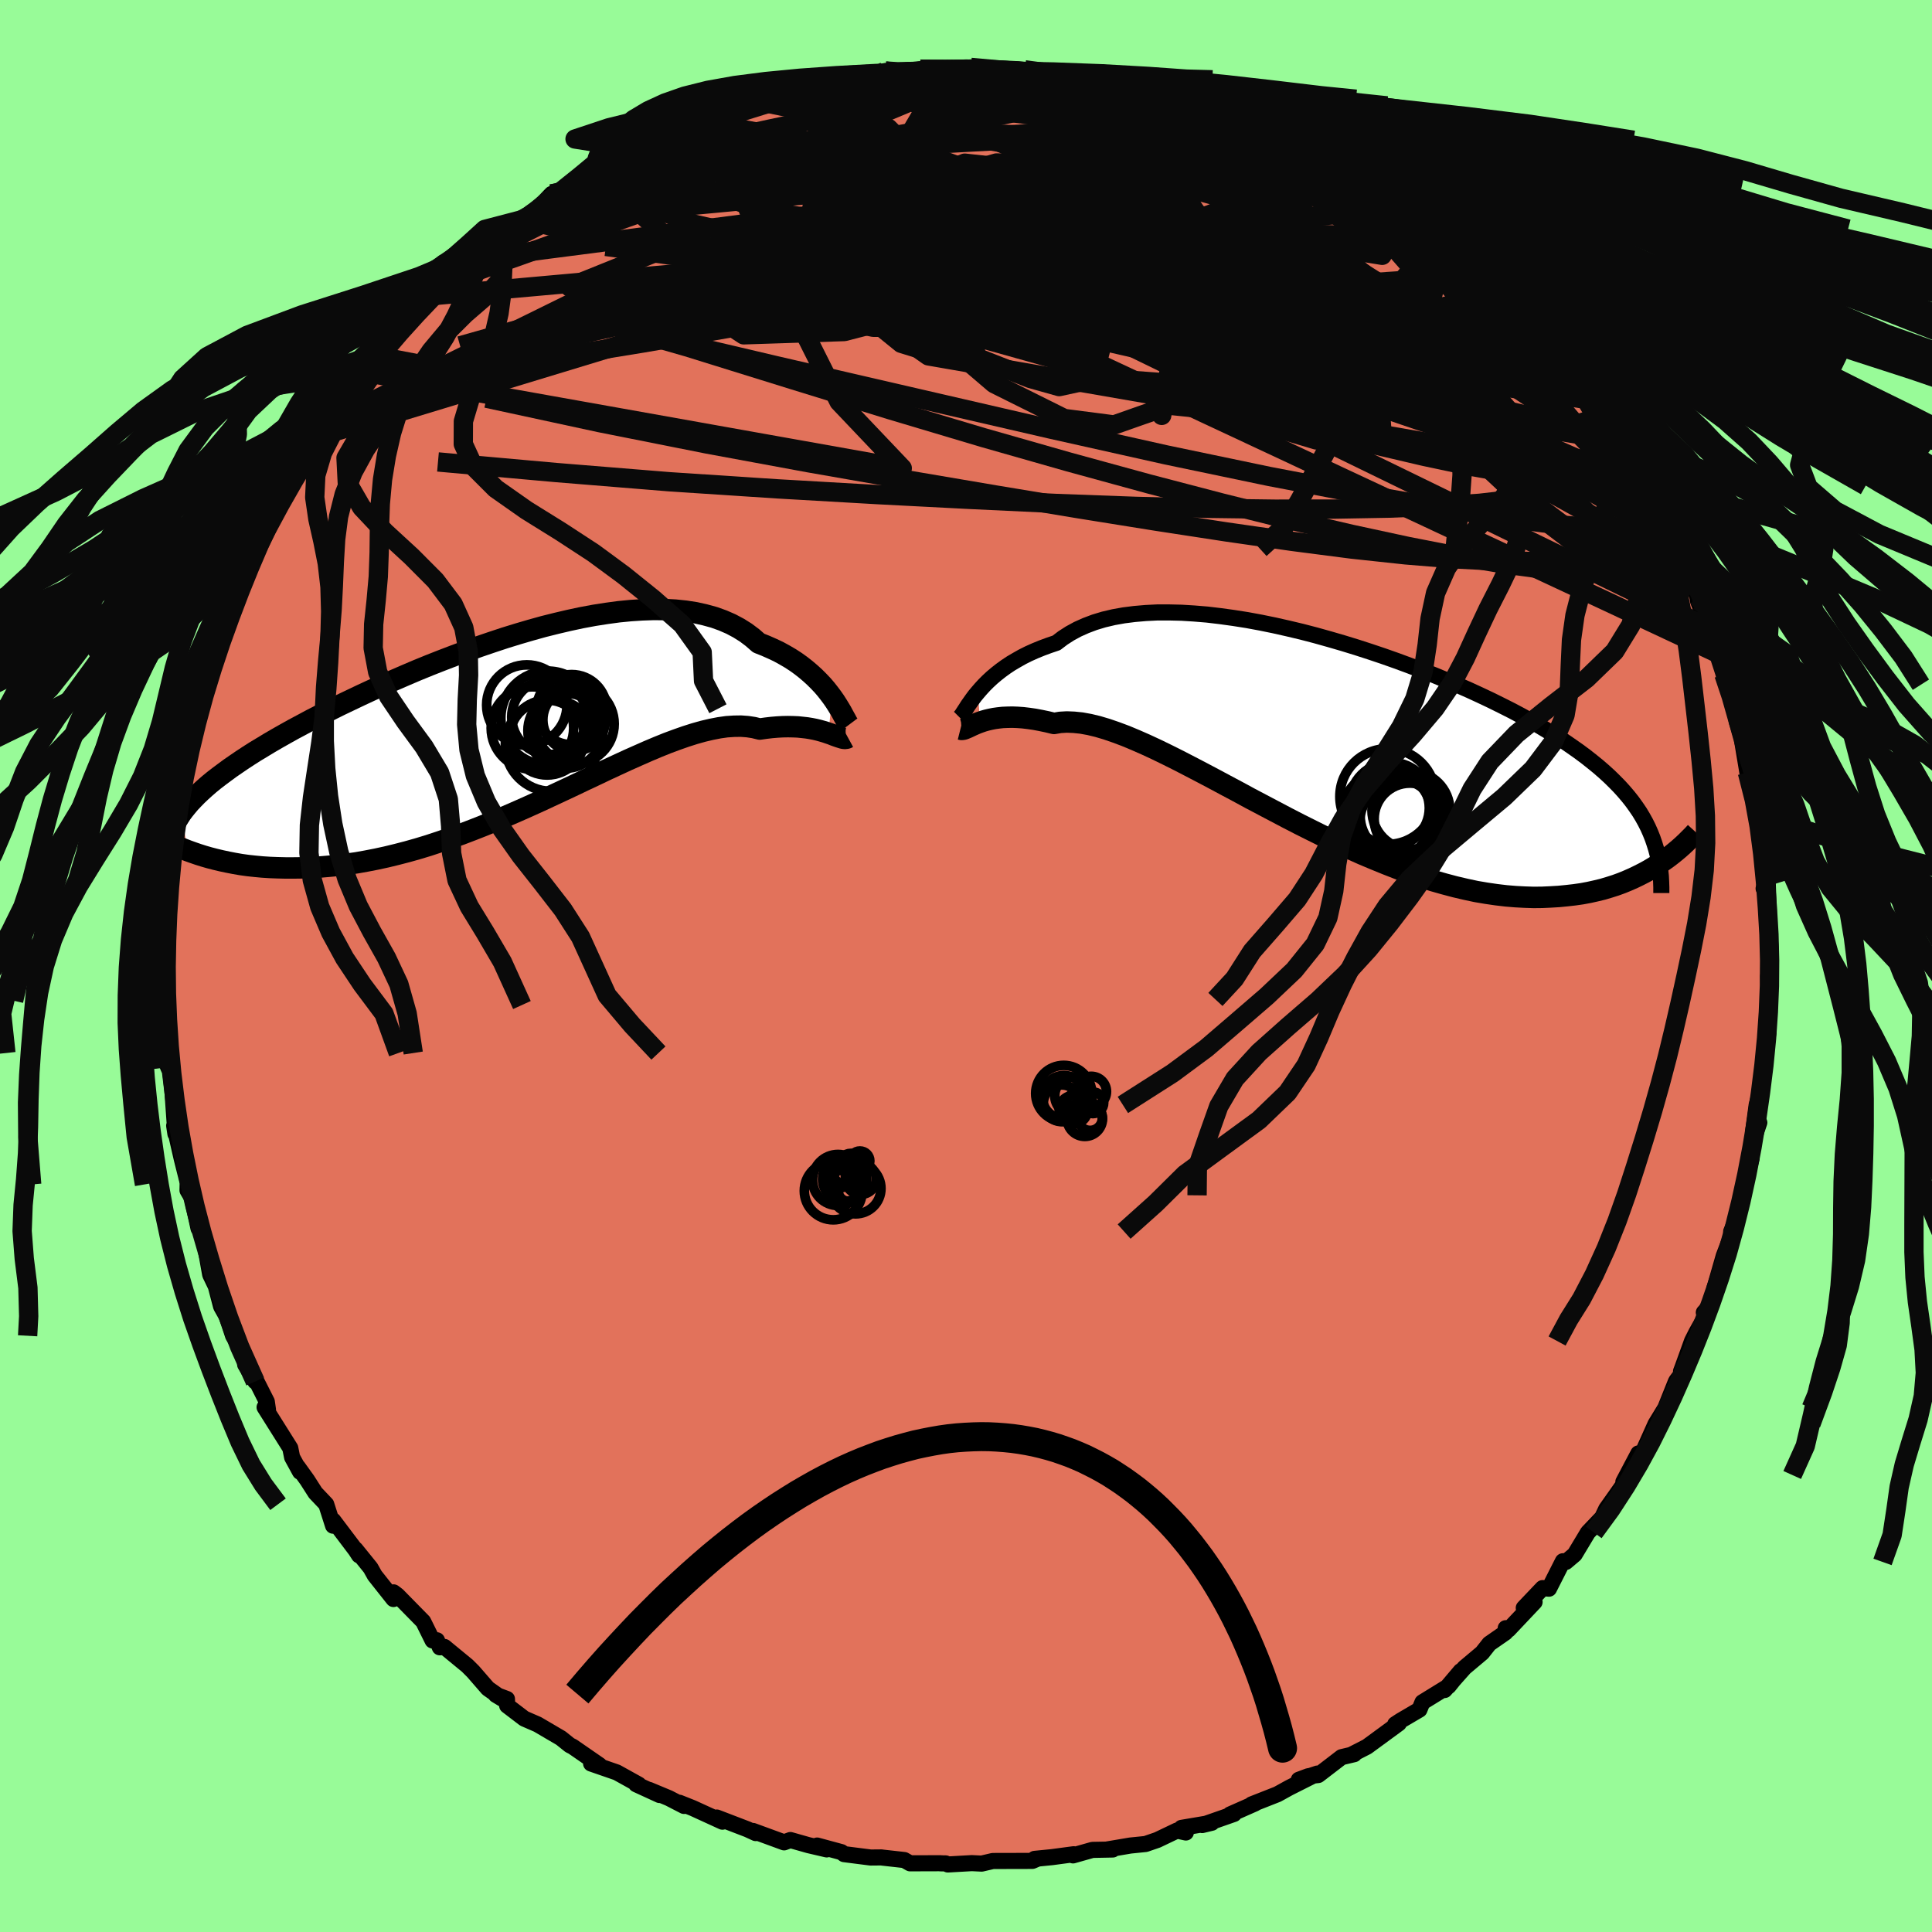 <svg xmlns="http://www.w3.org/2000/svg" width="500" height="500" viewBox="-100 -100 200 200"><defs><clipPath id="c"><path d="m33.28-2.78-.3-.4-.33-.42-.36-.42-.39-.41-.42-.42-.45-.41-.47-.4-.51-.4-.53-.38-.57-.37-.6-.35-.62-.34-.66-.31-.68-.3-.71-.28-.64-.56-.69-.52-.75-.47-.79-.42-.85-.37-.89-.32-.95-.26-.98-.22-1.03-.16-1.07-.11-1.11-.06-1.14-.01-1.17.04-1.21.08-1.23.12-1.25.17-1.28.2-1.29.24-1.31.28-1.32.31-1.32.33-1.33.37-1.33.39-1.33.41-1.33.44-1.32.45-1.31.47-1.3.48-1.28.49-1.27.5-1.25.51-1.22.52-1.2.52-1.18.52-1.15.52-1.12.52-1.09.52-1.07.51-1.02.51-1 .51-.96.49-.93.5-.9.48-.86.48-.83.47-.79.46-.76.46-.73.44-.69.44-.67.44-.63.43-.61.42-.57.42-.55.41-.52.4-.49.4-.46.4-.43.39-.4.38-.38.39-.35.37-.32.38-.3.37-.27.36.67 3.87.53.19.55.19.57.18.59.17.62.16.63.15.66.14.67.13.69.12.72.1.74.08.75.07.78.05.79.03.82.02h.84l.86-.01.89-.03.9-.05.94-.08.95-.09.97-.13 1-.14 1.01-.18 1.03-.2 1.06-.23 1.07-.26 1.08-.28 1.1-.31 1.12-.34 1.12-.37 1.14-.39 1.15-.41 1.15-.44 1.17-.46 1.16-.48 1.17-.49 1.17-.51 1.17-.52 1.17-.53 1.16-.54 1.16-.54 1.15-.54 1.13-.54 1.13-.53 1.11-.53 1.1-.51 1.08-.5 1.06-.47 1.04-.46 1.02-.43.99-.4.97-.36.94-.33.91-.29.89-.25.85-.2.82-.16.78-.11.76-.05.71-.01.69.05.65.1.61.15.63-.09.6-.07.59-.05.56-.03.54-.01.52.01.5.02.48.05.45.05.43.07.41.08.38.09.36.1.34.1.32.11"/></clipPath><clipPath id="b"><path d="m-36.22-4.63.32-.37.35-.38.38-.38.41-.38.45-.38.47-.37.51-.37.54-.36.58-.34.6-.34.64-.32.67-.3.71-.29.73-.27.77-.26.67-.51.73-.47.79-.43.85-.38.9-.34.96-.29 1.02-.24 1.06-.19 1.11-.14 1.16-.1 1.2-.06h1.24l1.27.03 1.3.08 1.34.11 1.35.16 1.38.19 1.4.22 1.41.26 1.42.29 1.42.32 1.43.34 1.42.37 1.43.4 1.41.41 1.4.43 1.39.45 1.37.46 1.36.48 1.33.49 1.3.5 1.28.5 1.25.52 1.22.52 1.18.52 1.15.53 1.12.53 1.07.53 1.05.53 1 .53.96.53.93.53.88.53.85.53.81.52.77.53.74.52.7.52.66.52.64.52.6.52.57.52.53.52.51.52.47.52.45.53.41.52.38.53.36.53.32.53.3.54.27.54.24.54.22.55.63 2.69-.48.31-.5.3-.53.29-.55.28-.56.27-.59.26-.61.25-.63.23-.66.21-.67.2-.7.17-.72.16-.75.14-.77.11-.79.09-.82.08-.84.05-.87.04-.89.01-.93-.03-.95-.05-.97-.08-1.01-.12-1.03-.15-1.06-.18-1.08-.23-1.11-.26-1.13-.3-1.16-.33-1.17-.38-1.2-.4-1.22-.45-1.23-.48-1.25-.51-1.26-.53-1.27-.57-1.29-.6-1.29-.61-1.29-.64-1.3-.65-1.3-.67-1.29-.68-1.29-.68-1.29-.68-1.27-.69-1.26-.67-1.25-.67-1.23-.65-1.21-.63-1.18-.61-1.16-.58-1.13-.55-1.1-.51-1.07-.47-1.03-.43-.99-.37-.96-.33-.91-.27-.87-.21-.83-.15-.78-.08-.73-.03-.69.04-.64.11-.7-.17-.67-.14-.64-.12-.62-.09-.59-.07-.57-.04-.53-.02-.51.01-.48.02-.46.05-.43.06-.4.08-.38.09-.35.1-.32.11"/></clipPath><filter id="a"><feTurbulence baseFrequency=".05" numOctaves="3" result="noise" type="noise"/><feDisplacementMap in="SourceGraphic" in2="noise" scale="2"/></filter></defs><rect width="100%" height="100%" x="-100" y="-100" fill="#98FB98"/><path fill="#E2725B" stroke="#000" stroke-linejoin="round" stroke-width="1.667" d="m83.17 0 .07 2.2-.2-1.17.09 2.43-.17 3.31.11.13-.35 2.17-.11-.13-.01.95-.11 2.17-.64 2.32-.37 2.76.64-.93-.82 2.44-.53 2.93.56-1.7-1.02 3.86-.21 1.43-.08.42-.81 1.9.24-.14-1.01 2.67-.96 3.34.73-1.39-1.18 3.17-.65.73.33.1-1.11 1.98-.44.87-.98 2.72-.16.42.11.19-.63.84-1.11 2.77-1.01 1.65-1.21 2.7.3-.14-1.95 2.72 1.08-2.23-1.55 2.94.09.17-.93 1.32-.93 1.31-.42.89-1.48 1.55-1.37 2.28-.91.77-.31-.07-1.44 2.84-.66-.06-1.95 2.05 1.12-.61-2.71 2.87-.28-.16-.03.45-1.67 1.16-.74.94-1.82 1.53-2.06 2.32 1.66-1.96-1.25 1.56-2.71 1.67-.31.76-1.96 1.15-.55.36.38-.09-3.3 2.42-1.64.84.32-.07-1.31.31-2.41 1.85-1.03.12-.99.37 1.92-.64-2.9 1.46-1.23.68-2.67 1.05.35-.1-2.58 1.14.4-.05-3.29 1.15 1-.24-3.14.53.45.48-.92-.2-2.03.97-1.22.42-1.58.16-2.48.42.66-.01-2.1.04-2.01.57.07-.12-2.24.3-1.81.18.29-.01-.52.22-4.09.01-1.16.27-1.02-.05-2.48.14-.22-.11-.6-.01.06-.01-3.15.01-.6-.34-2.24-.25-.12-.02-1.12.01-2.75-.35-.28-.21-2.51-.68.99.4-1.89-.44-1.87-.53-.65.24-3.22-1.18.28.22-.85-.39-3.18-1.22.59.43-3.08-1.41-1.38-.55.48.33-1.57-.81-2.04-.85 1.08.53-2.42-1.11.26.03-2.27-1.26-2.66-.92.87.17-2.78-1.92-.3-.15-.91-.73-2.42-1.42-1.38-.6-1.77-1.35-.02-.68-1.15-.43.73.44-1.56-1.1-1.52-1.75-.6-.6-2.37-1.95-.48.04-.3-.73-.45.02-.97-1.96-2.66-2.71-.41-.31-.01.69-1.94-2.45-.43-.77-1.56-1.93.37.63-.35-.54-2.32-3.07-.02.54-.71-2.22-1.12-1.18-.85-1.33-.97-1.35.23.5-.82-1.5-.19-.95-2.66-4.23.35.25-.12-.83-1.29-2.55-.95-1.29 1.04 1.75-1.53-3.48-.76-1.25-1.05-3.2.89 2.09-1.08-1.92-.55-2.1-.58-1.2-.41-2.3-.13-1.16-.9-2.43.23 1.1-.68-3.16-.46-.78.02-.91.05.3-.67-2.67-.78-3.41.13.85-.31-4.44-.26-2.48-.14.11-.29-.71-.06-.85h.21l-.33-3.15-.14-2.27-.13.45.33-2.09-.01-3.68-.25.46-.01-3.32.14.24.31-.81.04-.36.05-3.9.09-.32.15-1.45-.21-.33.7-4.46.02-.15.46-3.01-.01-.24.34-.03.02-.24.56-4.47.63-1.97-.1 1 .43-1.54 1.41-4.59-.5 1.54.07-1.08.77-1.58.85-1.62.86-2.65-.65 1.03 1.37-3.01.68-1.7.77-1.57-.55.27 1.26-1.69-.67.68 1.4-3.14.61-.44.35-.95 2.05-3.95-.48.43 1.09-.99.7-.77 2.17-3.5-1.32 1.2 1.06-1.38 1.14-1.81 1.71-2.28.51-.28.57-1.02 1.57-1.32.17-.28.52-1.38.56-.47 2.79-2.68.15-.22 1.26-1.55.31-.31 1.79-1.32-.9.7 3.05-2.88.08-.08 2.24-2.33-1.44 1.71 1.64-1.49 2.39-1.68 1.5-.93-1.25.73 1.25-.77 1.8-1.89.22.34 2.9-1.56 1.64-1.02.3-.68 2.88-1.31-.95.6 1.7-1.07.73-.86.58.27 2.26-1.13 2.37-1.2-1.08.87 1.93-1.29 3.13-.67.36-.38h-.61l2.33-.65.18.26 3.11-1.25 1.43-.01 2.4-.82-1.45.36 3.04-.51h-.27l1.01-.18 1.72-.19 1.86-.04.84-.61 1.21.2-.42.12 2.82-.49 2.87.05-.51.06 2.87-.31 1.44.01 2.42.47.21-.18 1.51-.05 2.02.22 1.27.12 1.3.22 1.14.28.98.38 1.62.18-.98-.37 3.02.81-.65-.18 2.04.35 2.94 1.09 1.31.21-1.31-.27 3.5.71-1.34-.02 3.78.94.32.58.8.26 2.04.42.42.56.83.35.64.45 1.17.13 2.67 1.27-.05.48 1.67.8 2.58 1.08.67.61.73.34 1.95 1.43.37.32.94.69 2.86 1.68-.49.36 2.27.97-.7.13 1.33 1.15 1.89 1.11 2.23 2.21-1.05-.78 1.23.89.66.66 1.9 2.08.65.47.59.37 1.1.98 1.78 2.54.03.15.91 1.02 1.06.75.49 1.32 2.1 2.55-.83-.17.22-.69 2.29 3.67.18.41.05.12 1.05 1.18 1.26 2.5.64.99-.29-.65 1.24 2.08 1.75 4-.71-2.05 1.11 3.15.68 1.2.6.43.16.78 1.01 2.56.05.39.83 2.23.62.78.71 2.52.33.13.2 1.98.27 1.06.51 1.15.28.79.27 1.88 1.08 3.46-.53-1.49.55 3.3.19.02.75 3.42.03.91.26.52.37 4.07.07-.19.44 3.11-.43.15.42-.75.11 3.11-.05.76.26 3.16-.14-.4V0l.07 2.2" filter="url(#a)"/><path fill="#fff" d="m-36.22-4.63.32-.37.35-.38.38-.38.41-.38.45-.38.47-.37.51-.37.54-.36.58-.34.6-.34.64-.32.67-.3.71-.29.73-.27.77-.26.67-.51.73-.47.79-.43.85-.38.9-.34.96-.29 1.02-.24 1.06-.19 1.11-.14 1.16-.1 1.2-.06h1.24l1.27.03 1.3.08 1.34.11 1.35.16 1.38.19 1.4.22 1.41.26 1.42.29 1.42.32 1.43.34 1.42.37 1.43.4 1.41.41 1.4.43 1.39.45 1.37.46 1.36.48 1.33.49 1.3.5 1.28.5 1.25.52 1.22.52 1.18.52 1.15.53 1.12.53 1.07.53 1.05.53 1 .53.96.53.93.53.88.53.85.53.81.52.77.53.74.52.7.52.66.52.64.52.6.52.57.52.53.52.51.52.47.52.45.53.41.52.38.53.36.53.32.53.3.54.27.54.24.54.22.55.63 2.69-.48.31-.5.3-.53.29-.55.28-.56.27-.59.26-.61.25-.63.23-.66.21-.67.2-.7.17-.72.16-.75.14-.77.11-.79.09-.82.08-.84.05-.87.04-.89.01-.93-.03-.95-.05-.97-.08-1.01-.12-1.03-.15-1.06-.18-1.08-.23-1.11-.26-1.13-.3-1.16-.33-1.17-.38-1.2-.4-1.22-.45-1.23-.48-1.25-.51-1.26-.53-1.27-.57-1.29-.6-1.29-.61-1.29-.64-1.3-.65-1.3-.67-1.29-.68-1.29-.68-1.29-.68-1.27-.69-1.26-.67-1.25-.67-1.23-.65-1.21-.63-1.18-.61-1.16-.58-1.13-.55-1.1-.51-1.07-.47-1.03-.43-.99-.37-.96-.33-.91-.27-.87-.21-.83-.15-.78-.08-.73-.03-.69.04-.64.11-.7-.17-.67-.14-.64-.12-.62-.09-.59-.07-.57-.04-.53-.02-.51.01-.48.02-.46.05-.43.06-.4.08-.38.09-.35.1-.32.11" filter="url(#a)" transform="translate(37.45 -23.71)"/><path fill="#fff" d="m33.28-2.78-.3-.4-.33-.42-.36-.42-.39-.41-.42-.42-.45-.41-.47-.4-.51-.4-.53-.38-.57-.37-.6-.35-.62-.34-.66-.31-.68-.3-.71-.28-.64-.56-.69-.52-.75-.47-.79-.42-.85-.37-.89-.32-.95-.26-.98-.22-1.03-.16-1.07-.11-1.11-.06-1.14-.01-1.17.04-1.21.08-1.23.12-1.25.17-1.28.2-1.29.24-1.31.28-1.32.31-1.32.33-1.33.37-1.33.39-1.33.41-1.33.44-1.32.45-1.31.47-1.3.48-1.28.49-1.27.5-1.25.51-1.22.52-1.2.52-1.18.52-1.15.52-1.12.52-1.09.52-1.07.51-1.02.51-1 .51-.96.49-.93.5-.9.48-.86.48-.83.47-.79.46-.76.46-.73.44-.69.44-.67.44-.63.43-.61.42-.57.42-.55.41-.52.4-.49.4-.46.4-.43.39-.4.38-.38.39-.35.37-.32.38-.3.37-.27.36.67 3.87.53.19.55.19.57.18.59.17.62.16.63.15.66.14.67.13.69.12.72.1.74.08.75.07.78.05.79.03.82.02h.84l.86-.01.89-.03.9-.05.94-.08.95-.09.97-.13 1-.14 1.01-.18 1.03-.2 1.06-.23 1.07-.26 1.08-.28 1.1-.31 1.12-.34 1.12-.37 1.14-.39 1.15-.41 1.15-.44 1.17-.46 1.16-.48 1.17-.49 1.17-.51 1.17-.52 1.17-.53 1.16-.54 1.16-.54 1.15-.54 1.13-.54 1.13-.53 1.11-.53 1.1-.51 1.08-.5 1.06-.47 1.04-.46 1.02-.43.99-.4.97-.36.94-.33.91-.29.89-.25.85-.2.82-.16.78-.11.76-.05.71-.01.69.05.65.1.61.15.63-.09.6-.07.59-.05.56-.03.54-.01.52.01.5.02.48.05.45.05.43.07.41.08.38.09.36.1.34.1.32.11" filter="url(#a)" transform="translate(-47.14 -25.04)"/><g fill="none" stroke="#000" transform="translate(37.45 -23.71)"><path stroke-linejoin="round" stroke-width="1.667" d="m-38.11-2.02.11-.11.12-.15.13-.2.15-.23.17-.26.19-.3.22-.31.24-.34.26-.35.3-.36.32-.37.35-.38.38-.38.41-.38.45-.38.47-.37.51-.37.54-.36.58-.34.6-.34.64-.32.67-.3.71-.29.73-.27.77-.26.67-.51.73-.47.79-.43.85-.38.9-.34.96-.29 1.02-.24 1.06-.19 1.11-.14 1.16-.1 1.2-.06h1.24l1.27.03 1.3.08 1.34.11 1.35.16 1.38.19 1.4.22 1.41.26 1.42.29 1.42.32 1.43.34 1.42.37 1.43.4 1.41.41 1.4.43 1.39.45 1.37.46 1.36.48 1.33.49 1.3.5 1.28.5 1.25.52 1.22.52 1.18.52 1.15.53 1.12.53 1.07.53 1.05.53 1 .53.96.53.93.53.88.53.85.53.81.52.77.53.74.52.7.52.66.52.64.52.6.52.57.52.53.52.51.52.47.52.45.53.41.52.38.53.36.53.32.53.3.54.27.54.24.54.22.55.19.55.17.55.15.56.12.56.1.57.07.57.06.57.03.58.02.59v.59" filter="url(#a)"/><path stroke-linejoin="round" stroke-width="2.222" d="m-38.03-.81.12.03.14-.01.15-.04.17-.07.19-.08.21-.1.23-.11.25-.11.28-.12.3-.11.32-.11.35-.1.38-.09.4-.08.43-.06.46-.05.48-.02.51-.01.53.02.57.04.59.07.62.09.64.12.67.14.7.17.64-.11.69-.04.73.03.78.08.83.15.87.21.91.27.96.33.99.37 1.03.43 1.07.47 1.1.51 1.13.55 1.16.58 1.18.61 1.21.63 1.23.65 1.25.67 1.26.67 1.27.69 1.29.68 1.29.68 1.29.68 1.3.67 1.3.65 1.29.64 1.29.61 1.29.6 1.27.57 1.26.53 1.25.51 1.23.48 1.22.45 1.2.4 1.17.38 1.16.33 1.13.3 1.11.26 1.08.23 1.06.18 1.03.15 1.01.12.97.08.95.05.93.03.89-.01.87-.04.84-.05.82-.08.79-.09.77-.11.75-.14.72-.16.7-.17.67-.2.66-.21.63-.23.61-.25.59-.26.56-.27.55-.28.53-.29.5-.3.48-.31.47-.32.45-.32.42-.32.41-.33.39-.33.38-.34.35-.33.34-.34.33-.33.31-.34" filter="url(#a)"/><circle cx="6.529" cy="6.914" r="4.284" clip-path="url(#b)" filter="url(#a)"/><circle cx="6.529" cy="7.359" r="3.984" clip-path="url(#b)" filter="url(#a)"/><circle cx="6.104" cy="8.174" r="4.688" clip-path="url(#b)" filter="url(#a)"/><circle cx="8.004" cy="8.989" r="4.718" clip-path="url(#b)" filter="url(#a)"/><circle cx="7.464" cy="8.129" r="4.116" clip-path="url(#b)" filter="url(#a)"/><circle cx="8.504" cy="8.479" r="3.702" clip-path="url(#b)" filter="url(#a)"/><circle cx="6.204" cy="6.169" r="4.95" clip-path="url(#b)" filter="url(#a)"/><circle cx="8.609" cy="7.599" r="4.03" clip-path="url(#b)" filter="url(#a)"/><circle cx="7.374" cy="8.714" r="4.946" clip-path="url(#b)" filter="url(#a)"/><circle cx="7.099" cy="8.814" r="4.454" clip-path="url(#b)" filter="url(#a)"/></g><g fill="none" stroke="#000" transform="translate(-47.14 -25.04)"><path stroke-linejoin="round" stroke-width="2.222" d="m35.01.08-.09-.12-.1-.17-.11-.21-.14-.25-.16-.29-.17-.32-.21-.35-.22-.36-.25-.39-.28-.4-.3-.4-.33-.42-.36-.42-.39-.41-.42-.42-.45-.41-.47-.4-.51-.4-.53-.38-.57-.37-.6-.35-.62-.34-.66-.31-.68-.3-.71-.28-.64-.56-.69-.52-.75-.47-.79-.42-.85-.37-.89-.32-.95-.26-.98-.22-1.03-.16-1.07-.11-1.11-.06-1.14-.01-1.17.04-1.21.08-1.23.12-1.25.17-1.28.2-1.29.24-1.31.28-1.32.31-1.32.33-1.33.37-1.33.39-1.33.41-1.33.44-1.32.45-1.31.47-1.3.48-1.28.49-1.27.5-1.25.51-1.22.52-1.2.52-1.18.52-1.15.52-1.12.52-1.09.52-1.07.51-1.02.51-1 .51-.96.49-.93.5-.9.48-.86.48-.83.47-.79.46-.76.46-.73.44-.69.44-.67.44-.63.43-.61.42-.57.42-.55.41-.52.4-.49.4-.46.4-.43.39-.4.38-.38.39-.35.37-.32.38-.3.37-.27.36-.24.37-.22.36-.2.36-.17.36-.16.36-.12.35-.11.36-.09.35-.06.35-.05.35" filter="url(#a)"/><path stroke-linejoin="round" stroke-width="2.222" d="m34.92 1.39-.11.06-.13.03h-.15l-.17-.03-.19-.06-.22-.07-.23-.08-.25-.09-.27-.11-.3-.1-.32-.11-.34-.1-.36-.1-.38-.09-.41-.08-.43-.07-.45-.05-.48-.05-.5-.02-.52-.01-.54.01-.56.03-.59.05-.6.07-.63.09-.61-.15-.65-.1-.69-.05-.71.01-.76.05-.78.11-.82.16-.85.2-.89.25-.91.29-.94.33-.97.36-.99.4-1.02.43-1.04.46-1.06.47-1.08.5-1.1.51-1.11.53-1.13.53-1.13.54-1.15.54-1.16.54-1.16.54-1.17.53-1.17.52-1.17.51-1.17.49-1.16.48-1.17.46-1.15.44-1.15.41-1.14.39-1.12.37-1.12.34-1.1.31-1.08.28-1.07.26-1.06.23-1.03.2-1.01.18-1 .14-.97.13-.95.09-.94.08-.9.05-.89.03-.86.01h-.84l-.82-.02-.79-.03-.78-.05-.75-.07-.74-.08-.72-.1-.69-.12-.67-.13-.66-.14-.63-.15-.62-.16-.59-.17-.57-.18-.55-.19-.53-.19-.51-.2-.5-.21-.47-.21-.45-.22-.43-.22-.42-.22-.39-.22-.38-.22-.36-.23-.35-.23" filter="url(#a)"/><circle cx="4.007" cy="-.739" r="3.894" clip-path="url(#c)" filter="url(#a)"/><circle cx="2.257" cy=".406" r="4.27" clip-path="url(#c)" filter="url(#a)"/><circle cx="1.677" cy="-1.974" r="4.16" clip-path="url(#c)" filter="url(#a)"/><circle cx="6.317" cy="-1.499" r="3.63" clip-path="url(#c)" filter="url(#a)"/><circle cx="3.782" cy="1.391" r="3.878" clip-path="url(#c)" filter="url(#a)"/><circle cx="6.617" cy="-.024" r="4.104" clip-path="url(#c)" filter="url(#a)"/><circle cx="4.207" cy="2.206" r="4.754" clip-path="url(#c)" filter="url(#a)"/><circle cx="3.847" cy="-.629" r="4.86" clip-path="url(#c)" filter="url(#a)"/><circle cx="5.677" cy=".681" r="3.888" clip-path="url(#c)" filter="url(#a)"/><circle cx="6.577" cy="-.444" r="3.24" clip-path="url(#c)" filter="url(#a)"/></g><g fill="none" stroke="#0A0A0A" stroke-linejoin="round" stroke-width="2"><path d="m71.12-48.28.81 2.16-.06.98-.5.8-.91.69-1.36.57-1.83.46-2.32.36-2.82.25-3.33.13-3.86-.04-4.42-.23-5-.41-5.59-.6-6.18-.8-6.77-.97-7.37-1.13-7.98-1.28L3-48.77l-9.3-1.58-9.96-1.74-10.56-1.95-11.11-2.21-11.71-2.53m4.94-19.25 1.49-1.24 1.65-.93 1.86-.97 1.91-.99 1.83-.94 1.73-.87 1.66-.79 1.61-.75 1.59-.72 1.57-.68 1.53-.65 1.44-.6 1.29-.53 1.09-.45.79-.34.4-.21-.06-.05-.48.08-.77.19-.86.24m70.27 12.94 1.36.73.86.7.92.81.92.79.73.65.46.45.2.26-.03.09-.29-.08-.6-.31-.98-.57-1.43-.86-1.9-1.19-2.41-1.56-2.93-1.94-3.42-2.31-3.81-2.64" filter="url(#a)"/><path d="m-33.48-85.48 1.48-.02 2.71-.11 3.42.16 4.09.48 4.79.73 5.44.98 6.01 1.24 6.52 1.45 7.04 1.64 7.57 1.79 8.07 1.92 8.43 2.04 8.61 2.1 8.55 2.02" filter="url(#a)"/><path d="m-7.55-92.33 2.36-.27 1.55-.03 1 .08.61.2.23.33-.26.46-.82.61-1.43.78-2.08.96-2.74 1.14-3.42 1.33-4.12 1.49-4.81 1.63-5.58 1.8-6.54 2.09-7.73 2.62" filter="url(#a)"/><path d="m29.88-86.84.44.46.44.37.42.38.34.42.15.46-.13.47-.5.45-.93.41-1.42.34-1.94.28-2.47.22-2.99.14-3.53.09-4.14.01-4.78-.07-5.47-.16-6.18-.24-6.9-.31-7.59-.37-8.2-.51" filter="url(#a)"/><path d="m22.09-89.46-.14.04.49.37.36.53.03.65-.4.71-.89.77-1.42.83-1.93.91-2.46 1.01-2.96 1.12-3.48 1.26-4 1.39-4.58 1.53-5.22 1.67-5.93 1.81-6.7 1.96-7.5 2.12-8.26 2.21-8.96 2.27-9.69 2.29" filter="url(#a)"/><path d="m51.63-72.93 1.1 1.23.21.53v.5l-.17.57-.42.58-.77.54-1.15.48-1.58.41-2.02.34-2.49.24-2.96.14-3.44.04-3.96-.08-4.51-.19-5.09-.29-5.69-.39-6.31-.48-6.91-.57-7.47-.69-7.98-.84-8.46-1.04-8.98-1.26-9.86-1.33m-5.62-5.43 1.13-.26 1.96-.82 2.16-.9 2.2-.83 2.25-.74 2.33-.67 2.45-.64 2.6-.63 2.76-.63 2.89-.63 2.96-.62 2.96-.61 2.9-.58 2.82-.57 2.7-.53 2.6-.49 2.54-.43 2.48-.4 2.37-.38 2.15-.4 1.78-.4" filter="url(#a)"/><path d="m-42.9-79.92 1.2-.23 2.19-.73 2.54-.77 2.73-.65 2.92-.52 3.13-.4 3.39-.35 3.66-.33 3.94-.3 4.18-.29 4.34-.28 4.44-.26 4.47-.25 4.44-.24 4.38-.24 4.27-.21 4.2-.18 4.2-.12 4.28-.04" filter="url(#a)"/><path d="m41.21-80.77 1.39 1.03 1.02.75.94.71.81.64.59.52.35.41.12.28-.12.17-.4.02-.72-.16-1.1-.39-1.49-.6-1.89-.83-2.33-1.05-2.83-1.32-3.39-1.61-3.95-1.9-4.42-2.18-4.81-2.47" filter="url(#a)"/><path d="m44.47-78.33 1.5 1.13.11.62-.76.38-1.47.27-2.15.19-2.93.08-3.86-.12-4.9-.34-5.97-.55L17-77.4l-8.15-.88-9.3-1.08-10.51-1.32-11.71-1.47m15.12-10.18 2.58-.26 2.16-.03 2.03.08 2.09.16 2.15.22 2.16.28 2.15.31 2.11.34 2.05.36 1.97.37 1.84.37 1.69.35 1.52.32 1.36.28 1.21.26 1.1.23 1 .21.86.17.67.13.37.04-.02-.08-.45-.23-.75-.34" filter="url(#a)"/><path d="m72.16-46.33.63 2.07-.16.76-.88-.03-1.59-.54-2.31-1.02-3.06-1.55-3.86-2.14-4.72-2.8-5.67-3.52-6.7-4.27-7.77-5.05-8.86-5.84-10.02-6.63L5.75-84.3m58.73 26.41.64.43.65.99.3.72-.01.41-.3.19-.57-.04-.9-.3-1.24-.58-1.62-.9-2.05-1.25-2.51-1.66L53.85-62l-3.52-2.59-4.02-3.08-4.54-3.54-5.12-4.04-5.89-4.6-6.94-5.3m27.81 12.22 1.24 1.27.64.65.7.67.81.78.84.81.76.75.65.66.47.55.28.39.04.19-.22-.04-.49-.29-.78-.56-1.11-.87-1.5-1.23-1.9-1.62-2.29-1.99-2.68-2.38-3.14-2.82" filter="url(#a)"/><path d="m66.99-54.91.07.32-.01.46-.15.59-.46.53-.84.35-1.26.17-1.7-.02-2.14-.24-2.61-.49-3.12-.78-3.66-1.08-4.22-1.37-4.81-1.64-5.43-1.91-6.04-2.18L24-64.69l-7.19-2.82-7.79-3.17L.5-74.19l-9.34-3.84-9.93-4.27m29.44-9.91.94.28.63.25.28.21-.03.24-.28.31-.57.39-.92.48-1.38.54-1.95.58-2.59.62-3.2.67-3.81.73-4.44.81-5.14.91-5.98 1.02-6.96 1.2-8.14 1.47" filter="url(#a)"/><path d="m-13.77-91.63 1.31-.15 1.71-.12 1.83-.1 1.87-.04 1.94-.01 2.07.03 2.21.04 2.28.05 2.27.06 2.17.08 2.01.09 1.76.08 1.43.07 1.08.02.73-.01.43-.02.18-.01-.07.02m47.31 28.19.81.88.62.86.37.77.04.54-.28.25-.59.01-.88-.21-1.2-.44-1.56-.68-1.96-.97-2.41-1.27-2.87-1.6-3.36-1.93-3.81-2.29-4.29-2.65-4.77-3.07-5.32-3.53-5.94-4.05-6.62-4.59m54.39 39.05.49 2.04-1.01.66-2.1.28-3.19-.03-4.32-.38-5.52-.73-6.75-1.06-8.01-1.4-9.32-1.78-10.63-2.22-11.99-2.68-13.43-3.1-14.98-3.46-16.47-3.87" filter="url(#a)"/><path d="m72.16-46.33.72 2.23.09 1.19-.45.74-.93.56-1.4.45-1.85.32-2.35.13-2.87-.07-3.43-.3-4.04-.55-4.65-.78-5.24-1.02-5.84-1.26-6.41-1.49-6.99-1.74-7.61-1.99-8.25-2.26-8.91-2.54-9.55-2.85-10.17-3.14-10.88-3.38-11.85-3.4m27.2-24.15.39-.01 1.4.02 1.98.06 2.28.14 2.45.21 2.62.27 2.82.33 2.99.37 3.14.4 3.17.41 3.13.43 3 .42 2.79.4 2.54.36 2.27.32 2.01.29 1.78.3 1.6.32m-33.59-6.23 1.92.03 1.53-.02 1.63-.01 1.62.02 1.43.04 1.15.05.83.04.45.05-.02.05-.57.05-1.2.06-1.9.05-2.7.03-3.39.01m-18.26 2.71 1.18-.11 2.13-.3 2.33-.19 2.35-.02 2.4.11 2.52.21 2.71.28 2.91.32 3.08.37 3.2.39 3.27.4 3.29.42 3.3.43 3.3.42 3.24.41 3.12.39 2.89.35 2.61.3 2.29.22 1.95.11" filter="url(#a)"/><path d="m13.43-91.74 1.78.52.95.41.72.51.4.56-.07.61-.53.66-.97.74-1.37.86-1.79.97-2.25 1.09-2.77 1.19-3.3 1.3-3.88 1.4-4.44 1.52-5.01 1.67-5.62 1.85-6.24 2.05-6.89 2.26-7.53 2.4-8.14 2.47-8.85 2.5m7.67-13.79-.24.1.98-.67 1.56-.98 1.87-1.08 1.97-1.1 1.91-1.07 1.75-.99 1.53-.86 1.29-.72 1.06-.59.78-.43.49-.28.18-.12-.23.08-.98.46m17.01-5.39 1.22-.17 1.46-.18 1.39-.18 1.2-.15 1.02-.12.93-.08.81-.05.63-.02.31.03-.11.08-.59.14-1.12.19-1.68.23-2.27.27-2.85.34m11.56-1.47.5-.03 1.37-.05 1.43.02 1.2.06.93.08.64.1.35.13v.16l-.4.19-.83.21-1.3.22-1.81.23-2.37.25-2.99.31-3.71.39-4.41.47-5.1.49m46.2 2.28 1.52.49 1.18.59 1.22.66 1.4.75 1.58.85 1.67.93 1.68.95 1.61.91 1.45.84 1.26.72 1 .58.71.42.37.22.02-.01-.36-.26-.78-.55-1.25-.88" filter="url(#a)"/><path d="m-8.34-92.65.93.13 1.24-.02 1.63-.06 1.77-.07 1.78-.04 1.73-.01 1.62.01 1.48.04 1.3.04 1.08.05.85.06.58.07.28.07-.07.07-.44.06-.84.04-1.24.03-1.63.02-1.99.03-2.29.01-2.53-.01-2.79-.03m49.42 13.14 1.31.9 1.33.96 1.11.85.96.78.89.75.87.74.78.68.65.58.45.43.25.28.03.12-.18-.04-.44-.21-.71-.42-1.05-.63-1.43-.89-1.84-1.19-2.28-1.52-2.71-1.85-3.16-2.14-3.53-2.39m-3.7-2.7.73.42.79.58.56.72.22.8-.18.86-.61.88-1.08.91-1.59.94-2.1.99-2.63 1.04-3.15 1.09-3.71 1.12-4.28 1.17-4.9 1.22-5.51 1.29-6.15 1.38-6.77 1.47-7.41 1.52-8.05 1.53-8.72 1.5-9.4 1.53-10.04 1.53" filter="url(#a)"/><path d="m73.95-41.98.4.55.19.79.01.79-.2.61-.44.36-.72.06-1.05-.28-1.4-.63-1.76-1-2.13-1.37-2.51-1.73-2.91-2.1-3.33-2.5-3.74-2.91-4.15-3.36-4.56-3.81-4.96-4.3-5.42-4.79-5.92-5.35-6.49-5.94-7.08-6.53" filter="url(#a)"/><path d="m67.17-54.5.17.51.05.98L67-52l-.94.88-1.47.8-2.01.75-2.55.68-3.12.56-3.73.43-4.35.3-4.98.2-5.61.1-6.25.01-6.87-.09-7.53-.2-8.2-.3-8.92-.42-9.67-.5-10.41-.6-11.1-.73-11.68-.95-12.27-1.1m21.76-33.03 2.02-.97 1.59-.68 1.46-.55 1.52-.54 1.51-.53 1.44-.49 1.36-.44 1.32-.4 1.26-.37 1.19-.34 1.02-.28.75-.21.42-.11h.01l-.43.12-.89.26-1.33.36-1.69.43-1.92.48m49.01 1.37.54.46.87.39.91.37.79.35.66.32.57.29.45.27.29.24.03.17-.28.06-.65-.06-1.05-.21-1.49-.38-1.95-.55-2.44-.75-2.99-.98-3.6-1.22-4.28-1.49" filter="url(#a)"/><path d="m-30.64-86.34 1.35-.61.86-.33.93-.34.81-.27.47-.12.08.08-.29.29-.65.51-1.07.74-1.58 1-2.18 1.26-2.81 1.53-3.48 1.81-4.42 2.26m75.56-6.82 1.86 1.02 1.49.93 1.59.94 1.59.93 1.48.89 1.31.81 1.1.72.88.59.6.4.25.18-.17-.11-.64-.44-1.12-.78-1.55-1.08m-65.54-8.66.43-.15 1.55-.3 2.17-.38 2.5-.41 2.62-.4 2.59-.34 2.49-.28 2.39-.23 2.29-.22 2.17-.22 1.99-.22 1.7-.21 1.33-.17 1-.08" filter="url(#a)"/><path d="m-32.9-85.21 1.96-.96 1.4-.64 1.16-.47 1.1-.43 1-.38.84-.29.69-.2.58-.12.45-.02.27.09.02.22-.32.37-.7.54-1.05.71-1.39.86-1.7 1-2.03 1.17-2.41 1.35-2.86 1.53-3.28 1.69-3.65 1.83-4 2.03M26.72-88.1l.36.49.32.47-.01.54-.47.62-.94.7-1.39.82-1.83.95-2.32 1.09-2.86 1.22-3.48 1.34-4.14 1.43-4.88 1.54-5.67 1.66-6.48 1.79-7.29 1.93-8.07 2.05-8.83 2.12-9.64 2.18-10.59 2.27m36.4-28.59-.1.09.93-.12 1.17-.16 1.25-.18 1.26-.17 1.18-.16.99-.13.8-.1.59-.05.37-.01.07.03-.33.09-.79.13-1.28.2-1.8.24-2.31.25" filter="url(#a)"/><path d="m12.79-91.55 1.04.11 1.02.23 1.31.38 1.6.5 1.78.59 1.82.62 1.78.63 1.71.62 1.64.61 1.57.59 1.49.58 1.37.53 1.21.46 1 .39.77.28.5.17.23.05-.03-.06-.31-.19-.62-.3-.9-.39-1.11-.49m-77.61 8.38 1.6-.93 2.29-.94 2.97-.86 3.55-.85 3.99-.82 4.3-.77 4.53-.69 4.75-.63 4.98-.59 5.24-.56 5.52-.54 5.78-.51 5.94-.47 5.93-.43 5.79-.37m45.78 32.31.21.38.41.64.54.88.53.89.42.8.3.67.15.54v.36l-.19.13-.39-.14-.63-.45-.87-.77-1.13-1.1-1.41-1.43-1.68-1.77-1.97-2.15L58.99-60l-2.67-3.04-3.1-3.57-3.51-4.09-3.9-4.64" filter="url(#a)"/><path d="m-46.2-77.06 1.08-.44 1.46-.27 2.38-.42 3.28-.53 4.03-.56 4.62-.55 5.07-.5 5.41-.41 5.68-.29 5.91-.21 6.13-.14 6.35-.12 6.58-.12 6.8-.11 6.94-.09 7.03.01m-8.27-7.21.2.3 1.34.6 1.47.64 1.44.65 1.37.63 1.34.64 1.31.63 1.31.64 1.3.65 1.25.62 1.15.58 1 .51.79.4.52.27.19.1-.16-.07-.55-.27-.94-.48-1.33-.71-1.75-.91-2.14-1.09m33.83 30.31.78 1.32.15 1.1-.5.69-1.07.46-1.61.3-2.2.11-2.83-.14-3.49-.45-4.17-.74-4.86-1.03-5.55-1.3-6.25-1.57-6.98-1.84-7.74-2.11-8.58-2.38-9.5-2.66-10.49-2.96-11.45-3.28-12.32-3.61" filter="url(#a)"/><path d="m73.95-41.98.4.53.19.74.01.68-.21.46-.47.14-.79-.24-1.16-.66-1.56-1.12-1.98-1.6L66-45.14l-2.79-2.56-3.19-3.04-3.62-3.56-4.1-4.12-4.63-4.75-5.22-5.44-5.84-6.15-6.37-6.84m28.7 15.55 1.2 1.71.79 1.04.73.9.69.89.6.83.45.67.26.48.08.27-.11.05-.3-.17-.54-.43-.79-.72-1.1-1.07-1.48-1.46-1.86-1.9-2.2-2.31-2.5-2.68-2.79-3.14" filter="url(#a)"/><path d="m65.31-57.72-.45-.11v.39l-.07.57-.42.44-.82.23-1.24.03-1.68-.17-2.14-.4-2.61-.62-3.12-.88-3.65-1.14-4.22-1.45-4.78-1.79-5.37-2.15-5.97-2.52-6.59-2.86-7.28-3.19-8.1-3.49-9.02-3.8-9.89-4.17m29.95-5.96 2.18.75 1.37.44 1.21.39 1.29.45 1.41.51 1.42.55 1.34.52 1.18.47.97.39.74.29.52.22.31.13.11.05-.13-.04-.45-.17-.86-.34-1.38-.57-2.2-.91" filter="url(#a)"/><path d="m67.17-54.5.38.53.67 1.03.64 1.05.51.9.37.77.25.62.08.44-.11.18-.33-.12-.58-.45-.82-.8-1.08-1.15-1.36-1.5-1.68-1.91-2.04-2.37-2.41-2.88-2.75-3.4-3.05-3.88-3.32-4.38m-9.33-8.95 9 8.45-2.1 2.19-9.78-.1-7.95 2.01-.88 4.62 4.1 5.17 3.5 3.38-.85.59-4.85-1.45-5.89-1.68-4.38-.45-2.77.96-3.04 1.07-5.16-.67-7.25-3.61-7.24-6.19-4.1-6.87.99-5.5 3.4-3.82-4-4.05-14.17-2.94" filter="url(#a)"/><path d="M72.87-44.28 21.89-74.54-2.42-83.4l-13.91-.84-6.04.98.08.97 4.52.92 7.79.99 9.6.87 9.46.39 7.6-.27 5.04-.78 2.75-.88.82-.69-1.36-.55-4.22-.67-7-.97-7.78-1.08-4.77-.83 1.97-.31 9.34.32 12.96 1.54 13.1 5.14 23.22 15.79" filter="url(#a)"/><path d="M77.22-34.81 11.99-66.59l-13-10.2 2.3-.69 3.06.81-.53-.01-4.23-.34-6.45-.03-6.3.4-3.55.6.7.45h4.37l5.6-.44 3.92-.45.58.31-2.39 1.59-3.3 2.6-1.12 2.43 4.21.71 8.16-1.98-5.24-3.41-54.14 4.86" filter="url(#a)"/><path d="m-28.27-87.54 45.83 8.41 10.96 2.97.93.42 2.09 1.75 1.45 2.65-2.89 2.09-6.47 1.19-5.3 1.03.45 1.74 6.93 2.73 9.66 3.23L42-56.65l-.53.86-7.59-1.97-10.26-4.94-8.09-6.54-8.19-5.69-21.57-3.03-36.88 4.77" filter="url(#a)"/><path d="m-67.37-54.71 39.88-12.12L3.26-72.4l6.8-3.8-4.63-1.4-4.24.54-.67 1.27.69 1.34.4 1.66 1.61 2.36 5.37 2.48 9.05 1.07 8.38-1.14 1.4-1.9-8.83-.02-9.34 1.52 43.56-3.08" filter="url(#a)"/><path d="m-8.34-92.65-5.72 3.43-2.05 4.69.35 4.14 4.35 2.87 7.45 2.28 8.2 2.63 6.35 3.39 2.95 3.72-.12 3.16-1.66 1.9-2.11.46-2.99-.84-4.96-1.94-6.53-2.79-5.17-3.16-.22-2.75 5.1-1.39 5.41.6-2.09 1.64-11.59-2.7 11.53-19.46" filter="url(#a)"/><path d="m1.94-93.01 45.86 33.7 10.31 3.96-4.57-5.15-12.09-5.82-15.77-4.48-15.81-3.03-13.35-1.91L-13.61-77l-7.04-1.15-3.89-1.32-.43-1.46 2.72-1.19 4.12-.21 2.55 1.77-.84 4.75-1.49 7.89 4.77 9.51 6.54 6.88-55.78-9.95" filter="url(#a)"/><path d="m20.78-89.67 29.39 26.91-3.95-2.63-15.34-8.24-15-5.92-9.05-1.8-.84 2.02 6.73 4.69 11.22 5.74 11.7 5.19 9.04 3.61 5.11 1.78 1.5.3-1.17-.68-3.1-1.33-4.76-1.76-6.57-2.04-8.82-2.2-11.27-2.28-12.18-1.92-7.26-.19 8.56 3.57 32.16 7.32 30.34 5.15" filter="url(#a)"/><path d="M-37.84-82.84 6.6-80.68l2.44.3-.09 1.92 4.56 2.08 3.9.39-.87-1.6-5.29-2.44-6.81-1.94-5.37-.66-2.5.64-.04 1.43.88 1.53.41.97-.21.08.37-.61 2.59-.46 5.41.89 6.96 3.33 5.81 5.94 2.32 7.04-.81 4.85-.27-1.03 5.85-6.8 37.37 4.56" filter="url(#a)"/><path d="m69.88-50.36-73.77-12.8-17.5-12.3-2.55-6.35 4.68-1.93 10.04.87 11.79 2.69 9.17 3.73 4.24 4.05v3.86l-1.69 3.35-.68 2.67 2.09 1.79 5.22.38 5.92-2.32-.38-7.16-13.75-12.79-8.14-10.1" filter="url(#a)"/><path d="m26.72-88.1 6.93 14.72-14.69 1.04-6.21 2.46-1.15 2.59-2.57-.04-4.81-3.02-4.78-4.5-2.66-4.25.25-2.88 2.84-1.13 4.4.48 4.56 1.68 3.29 2.35.91 2.5-1.89 2.19-4.13 1.38-4.55.17-2.49-1.16.86-2.05 1.93-2.16-2.14-1.81-10-.98-36.82 3.46" filter="url(#a)"/><path d="m-53.26-71.01 19.51-6.94 4.22 3.81 11.27 3.8 12.25 2.95 6.72 2.48.34 1.6-3.5.16-4.25-1.31-2.76-2.24-.13-2.47 2.7-2.16 5.04-1.74 6.22-1.57 5.79-1.86 3.77-2.44.91-2.9-1.52-2.75-2.2-1.72-.4.09 3.61 2.12 7.5 3.28 6.64 1.8-1.36-3.47 3.19-3.79" filter="url(#a)"/><path d="M64.7-58.58-.56-68.41l-3.36-8.41L5.1-79.2l6.45 1.33 4.03 2.44 2.94 1.7.72-.05-2.22-1.54-2.92-1.66.25-.38 4.78 1.2 5.38 2.08-.26 2.01-2.51 1.54 39.01 7.17" filter="url(#a)"/><path d="m8.1-92.55 5.17 13.29-14.48 1.89-3.45-.4 4.75.48 7.78 1.85 8.44 2.52 7.89 2.1 6.02.73 3.05-.98.06-2.21-1.65-2.46-1.6-1.7-.55-.55-.01.29-1.04.36-3.29-.12-5.03-.45h-4.33l-.89 1.06 2.98 1.66 3.81.83 2.39.19 10.63 6.96 43.51 35.05" filter="url(#a)"/><path d="m-66.31-56.09 28.4-13.97 31.23-5.61 17.11 2.1 3.13 4.35-5.07 2.8-7.69.19-6.68-1.84-4.28-2.78-2.23-2.64-.84-1.62.97-.11 4.13 1.44 7.56 2.37 8.2 2.08 4.3.38.35-2.35 4.84-6.23-3.69-14.21" filter="url(#a)"/><path d="m68.27-53.2-2.91 2.06-12.57-4.8-13.44-7.04-11.78-5.59-9.37-3.47-5.62-1.89-2.06-1.08-.84-.79-2.16-.36-4.61.64-7.12 1.93-9.6 2.66-11.68 2.16-11.06.42-4.48-1.94 9.37-3.77 29.8-2.12 60.8 10.13" filter="url(#a)"/><path d="M24.28-89.02 8.2-89.18l-.9 2.58 4.89 3.64 6.41 4.3 4.91 4.77 3.81 4.96 4.53 4.65 5.72 3.59 5.35 1.88 2.84.05-.7-1.12-3.55-1.33-4.66-.98-4.35-.93-4.08-1.66-5.26-2.68-7.51-2.72-8.05-1.06-4.23.92.4-.73-6.83-8.23-24.36-8.68" filter="url(#a)"/><path d="M78.26-32.16 60.12-51.34 34.69-67.05l-15.56-9.18-4.53-4.26 1.56-1.12 3.63.76 3.24 1.64.99 1.5-2.52.55-5.78-.64-6.86-1.4-4.66-1.4-.04-.69 4.41.54 5.66 1.88 1.95 2.73-5.75 2.2-12.75.17-10.1-1.36 13.43 1.9L64.7-58.58" filter="url(#a)"/><path d="m-39.78-81.14 7.28-3.26 10.8-1.33 12.3 2.77 11.66 5.4 10.49 5.52 10.15 4.52 9.61 3.58 6.74 2.57.79.89-6.67-1.44-12.57-3.56-14.36-4.4-11.62-3.38-6.09-.84-.06 2.21 4.3 4.33 3.57 3.31-3.28-4.71 21.15-22.41" filter="url(#a)"/><path d="m78.26-32.16-18.54-14.1-15.44-14.38-5.23-6.68-1.91-3.37-.52-2.22.79-1.18.52-.3-2.02.04-5.39.24-7.18.78-6.06 1.43-2.29 1.6 3.47 1.52 11.08 2.94 18.37 6.57 17.49 7.69 2.87-1.62" filter="url(#a)"/><path d="m44.47-78.33-21.16 1.87-10.36 5.52-7.74-.8-1.42-3.12 1.51-2.42-.49-1.26-4.03-.57-5.7-.27-4.53-.03-1.87.29.55.58 1.85.69 2.3.49 2.48-.06 2.56-.79 2.27-1.41 1.43-1.57.51-.99.82.49 4.16 2.71 11.25 5.03 18.69 6 17.17 3.14 4.22-1.24" filter="url(#a)"/><path d="m60.75-63.36-67.59-7.19-20.08 2.64 3.91 2.57 10.41-.34 9.99-2.59 7.79-3.32 4.35-3.1-.17-2.56-4.6-1.91-7.37-1.28-7.33-.86-3.96-.74 2.25-.62 9.56.3 15.68 2.43 18.13 4.51 11.36 1.85L26.72-88.1" filter="url(#a)"/><path d="M72.16-46.33 39.99-63.95l-15.03-.62-6.45-1.78 2.39-2.56 5.1-2.08 2.2-1.5-2.57-.95-6.47-.34-8.41.21-8.4.49-7.31.39-6.47.09-6.37-.25-4.82-.49 3.67.42 26.3 7.59 70.91 33.17" filter="url(#a)"/><path d="M66.99-54.91 17.96-66.38l3.46-4.54 8.84-1.83 3.62-1.9-2.05-2.93-4.52-3.12-3.55-1.93-.73.15 2.21 2.27 4.14 3.68 4.48 3.82 2.95 2.46h-.3l-4.29-2.59-7.42-4.13-8.44-3.9-7.47-2.15-5.73-.11-3.81 1.11.35 1.78 12 4.81 51.51 15.16" filter="url(#a)"/><path d="m-22.03-89.4-13.53 6.8-1.47 1.26 2.35 1.88 6.46 2.65 9.62 2.2 9.58 1.21 7.1.42 4.27.02 2.26-.17 1.04-.41.53-.73 1.16-.94 3.38-.79 6.66-.15 9.15.59 8.66.87 4.67.43.07.18.56 1.97 9.1 5.7 7.66-.99" filter="url(#a)"/><path d="M72.87-44.28 30.83-73.39 26-80.46l5.83 2.54 4.4 4.85-2.59 2.84-9.49-.37-13.35-2.5-13.98-2.57-12.21-.92-8.35 1.38-2.34 3.13 5.06 3.56 11.43 2.4 13.27-.05 8.61-2.96-.12-5.02-5.62-4.8-1.28-2.16 5.99-.57L-11.04-92" filter="url(#a)"/><path d="m39.81-81.72-40.34.95 5.88-.96L20.3-78.3l9.95 5.25.18 3.32-7.94-.11-10.91-2.61-8.55-3.17-2.87-1.99 3.44.05 7.9 2.05 8.99 3.27 6.41 3.32 1.27 2.23-4.44.36-8.7-1.63-10.27-3.17-8.97-3.85-5.15-3.29.73-1.27 7.71 2.23 12.33 6.3 1.97 6.86-59.33-13.11" filter="url(#a)"/><path d="m.5-93.02 3.14.28 2.68.2 2.62.29 2.6.37 2.55.45 2.52.52 2.46.58 2.4.66 2.34.72 2.29.8 2.27.87 2.28.96 2.33 1.04 2.38 1.14 2.42 1.23 2.44 1.32 2.44 1.39 2.4 1.45 2.35 1.51 2.31 1.56 2.27 1.61 2.27 1.67 2.26 1.74 2.25 1.8 2.21 1.89 2.15 1.95 2.07 2.01 1.95 2.04 1.81 2.03 1.69 2.02 1.64 2.1 1.83 2.3 2.24 2.81" filter="url(#a)"/><path d="m-2.37-92.71 3.71-.1 3.15.13 2.82.24 2.56.32 2.42.38 2.36.45 2.34.53 2.35.61 2.38.69 2.43.76 2.5.83 2.57.92 2.65 1 2.7 1.11 2.75 1.21 2.77 1.31 2.73 1.42 2.66 1.5 2.55 1.58 2.45 1.63 2.35 1.68 2.31 1.71 2.3 1.74 2.32 1.78 2.37 1.82 2.42 1.87 2.42 1.93 2.41 1.99 2.38 2.04 2.3 2.07 2.18 2.06 1.92 2.02 1.51 1.89 1.14 1.23" filter="url(#a)"/><path d="m-4.73-92.82 2.52.01 3.24.04 3.19.13 3.02.23 2.95.3 3.02.37 3.17.44 3.35.53 3.52.6 3.66.67 3.75.75 3.85.82 3.96.9 4.16.99 4.42 1.08 4.71 1.19 4.91 1.3 4.99 1.4 4.97 1.5L71.55-78l4.97 1.63 5.2 1.67 5.67 1.7 6.36 1.72 7.23 1.75 8.08 1.79 8.6 1.85 8.31 1.92 6.83 1.95 4.86 1.98 7.09 2.15" filter="url(#a)"/><path d="m-4.73-92.82 2.55.01 3.27.04 3.27.14 3.15.22 3.03.31 2.92.37 2.82.46 2.71.52 2.65.61 2.64.68 2.68.76 2.78.83 2.93.92 3.1 1 3.3 1.11 3.5 1.2 3.69 1.32 3.82 1.41 3.87 1.5 3.83 1.57 3.75 1.64 3.63 1.67 3.59 1.71 3.68 1.75 3.99 1.77 4.51 1.82 5.18 1.88 5.81 1.93 6.15 1.99 5.95 2.04 5.25 2.07 4.5 2.07 4.32 2.02 4.51 1.88 3.31 1.24" filter="url(#a)"/><path d="m-7.13-92.45 2.44-.22 2.82-.08 2.98.02 2.92.12 2.73.21 2.51.29 2.35.36 2.26.44 2.25.51 2.28.58 2.33.67 2.36.73 2.39.8 2.4.89 2.41.96 2.43 1.06 2.45 1.16 2.47 1.28 2.49 1.39 2.47 1.48 2.41 1.57 2.32 1.64 2.21 1.68 2.11 1.7 1.99 1.69 1.88 1.65 1.78 1.57 1.61 1.27" filter="url(#a)"/><path d="m-8.34-92.65 1.29.08 3.42-.08 3.49-.03 3.23.07 3.02.18 2.92.26 2.86.36 2.82.43 2.8.5 2.8.58 2.84.64 2.87.72 2.89.79 2.91.87 2.92.95 2.96 1.05 3.02 1.13 3.14 1.22 3.28 1.31 3.45 1.39 3.6 1.45 3.73 1.5 3.81 1.56 3.81 1.61 3.74 1.68 3.61 1.73 3.46 1.81 3.3 1.88 3.17 1.96 3.05 2.01L88.74-61l2.55 2.04 2.12 2.03 1.95 2.1 2.74 2.3 4.64 2.82" filter="url(#a)"/><path d="m-9.18-92.04 2.13-.35 2.48-.21 2.83-.1 3.06.02 3.24.11 3.35.21 3.38.28 3.3.36 3.13.44 2.97.52 2.9.59 3.01.66 3.3.74 3.75.82 4.26.89 4.78.98L47.92-85l5.59 1.18 5.91 1.29 6.22 1.4 6.55 1.49 6.9 1.57 7.16 1.63 7.26 1.67 7.15 1.7 6.88 1.72 6.52 1.73 6.05 1.79 5.32 1.85 4.4 1.93 4.03 1.92 6.21 1.86" filter="url(#a)"/><path d="m-9.18-92.04 2.11-.35 2.49-.21 2.84-.1 3.07.02 3.15.12 3.15.21 3.07.29 2.96.36 2.8.45 2.61.52 2.44.6 2.33.67 2.32.75 2.4.83 2.56.91 2.72 1 2.91 1.1 3.05 1.2 3.2 1.3 3.37 1.41 3.54 1.49 3.72 1.57 3.86 1.63 3.89 1.67 3.78 1.71 3.53 1.74 3.21 1.78 2.94 1.81 2.81 1.87 2.85 1.94 2.98 1.99 3.05 2.05 2.98 2.09 2.84 2.09 2.93 2.13 3.73 2.7" filter="url(#a)"/><path d="m-11.04-92 2.22-.36 2.6-.16 3.17-.1 3.42-.03 3.4.05 3.21.15 2.97.24 2.79.32 2.76.4 2.84.47 2.99.54 3.1.6 3.15.68 3.16.73 3.21.8 3.35.87 3.61.95 3.97 1.04 4.32 1.17 4.68 1.29 5.05 1.4 5.24 1.41 4.06 1.21" filter="url(#a)"/><path d="m-11.04-92 1.85-.36 2.65-.16 3.16-.1 3.24-.03 3.19.07 3.21.16 3.38.26 3.67.33 3.95.42 4.06.49 3.9.56 3.53.64 3.07.7 2.68.77 2.52.85 2.64.92 3.01 1.02 3.52 1.11 4.09 1.2 4.53 1.3 4.76 1.37 4.72 1.44 4.46 1.49 4.2 1.53 4.13 1.58 4.34 1.63 4.68 1.68 4.91 1.76 4.88 1.83 4.9 1.94 5.46 2.24" filter="url(#a)"/><path d="m-11.04-92 2.08-.36 2.55-.16 3.09-.1 3.19-.02 3.07.07 2.9.16 2.78.26 2.72.35 2.73.42 2.78.5 2.84.57 2.9.64 2.93.71 2.91.78 2.85.87 2.79.94 2.72 1.03 2.69 1.13L42.14-83l2.65 1.31 2.63 1.38 2.63 1.44 2.64 1.5 2.7 1.55 2.78 1.61 2.87 1.66L64-70.83l3.03 1.79 3.09 1.88 3.16 1.97 3.14 2.04 2.95 2.07 2.64 2 2.53 1.92 2.86 2.66" filter="url(#a)"/><path d="m-11.04-92 2.32-.36 2.7-.16 3.08-.1 3.2-.02 3.22.07 3.18.17 3.07.26 2.88.34 2.64.43 2.46.49 2.37.58 2.38.64 2.46.71 2.56.79 2.66.87 2.72.94 2.78 1.04 2.84 1.13 2.92 1.22 3.03 1.3 3.18 1.38 3.35 1.45 3.51 1.5 3.66 1.56 3.76 1.61 3.84 1.66 3.91 1.73 3.99 1.8 4.06 1.89 4.12 1.96 4.07 2.02 3.79 2.05 3.17 2.02 2.36 1.97 1.96 2 2.51 1.86M81.86-15.68l11.3 3.61 9.83 2.5 3.67 2.24-.24 2.4-2 2.6-1.96 2.7-.76 2.73.85 2.74 2.26 2.77 3.14 2.8 3.33 2.81 2.89 2.8 2.01 2.79 1.11 2.76.68 2.74 1.09 2.7 2.28 2.67 3.7 2.63 4.54 2.6 4.14 2.56 2.41 2.5.07 2.54-1.18 2.89 1.63 3.71" filter="url(#a)"/><path d="m-13.5-91.63 2.29-.21 2.16-.25 2.27-.25 2.46-.18 2.62-.09 2.71.01 2.65.1 2.5.2 2.29.27 2.1.36 1.96.44 1.88.51 1.84.59 1.83.67 1.82.74 1.81.83 1.78.9 1.72.99 1.65 1.09 1.58 1.2 1.5 1.29 1.47 1.4 1.44 1.49 1.4 1.57 1.33 1.62 1.16 1.68.92 1.7.67 1.74.47 1.77.41 1.81.5 1.87.68 1.93.88 2 .93 2.06.7 2.1.15 2-.65 1.3" filter="url(#a)"/><path d="m-15.09-91.48 1.43-.16 1.74-.21 2.13-.24 2.4-.22 2.6-.18 2.77-.1H.83l2.84.08 2.75.18 2.62.25 2.5.34 2.41.41 2.38.49 2.39.56 2.43.64 2.49.71 2.52.78 2.56.85 2.6.93 2.63 1.02 2.69 1.13 2.75 1.25 2.82 1.37 2.86 1.48 2.89 1.58 2.83 1.62 2.52 1.55 1.64 1.33" filter="url(#a)"/><path d="m-17.49-90.66 1.18-.45 1.72-.43 2.27-.37 2.73-.29 3.09-.2 3.3-.12 3.41-.04 3.43.04 3.43.14 3.47.23 3.6.31 3.8.39 3.99.47 4.09.53 4.02.61 3.79.68 3.45.74 3.17.81 3.08.89 3.22.97 3.61 1.07 4.21 1.18 4.95 1.28 5.75 1.38 6.41 1.44 6.56 1.46 6.04 1.45 5.2 1.3" filter="url(#a)"/><path d="m-17.49-90.66-.75-.45 2.6-.43 2.95-.37 2.88-.29 3.01-.2 3.24-.13 3.4-.04 3.38.04 3.26.14 3.08.22 2.96.3 2.92.39 3.03.46 3.25.53 3.55.6 3.81.67 4.01.73 4.14.8 4.27.87 4.49.95 4.75 1.04 4.92 1.17 4.91 1.29 4.88 1.4 5.13 1.43 4.32 1.21" filter="url(#a)"/><path d="m-17.49-90.66-.28-.45.28-.44 2.02-.36 3.29-.29 3.87-.2 3.98-.12 3.85-.03 3.64.06 3.47.15 3.35.23 3.33.33 3.36.4 3.43.48 3.52.55 3.58.63 3.6.7 3.62.76 3.67.85 3.79.92 4.01 1.01 4.31 1.11 4.57 1.2 4.7 1.29 4.66 1.37 4.49 1.43 4.32 1.5 4.32 1.53 4.51 1.59 4.75 1.63 4.75 1.69 4.49 1.75 4.42 1.84 4.99 1.95 5.92 2.24" filter="url(#a)"/><path d="m-17.49-90.66 1.5-.45 2.13-.43 2.34-.37 2.5-.29 2.71-.2 2.88-.13 2.97-.04 2.96.04 2.92.14 2.85.22 2.78.3 2.72.39 2.65.46 2.58.53 2.5.6 2.41.67 2.36.73 2.35.8 2.4.87 2.52.95 2.67 1.04 2.82 1.17 2.93 1.29 3.01 1.4 2.92 1.43 2.31 1.21" filter="url(#a)"/><path d="m-18.92-90.65 2.54-.58 1.44-.33 1.77-.27 2.36-.24 2.76-.22 2.95-.17 3.04-.09 3.08-.01 3.04.09 2.95.17 2.83.26 2.73.34 2.68.41 2.74.5 2.9.57 3.14.64 3.44.72 3.71.8 3.93.87 4.02.95 4.02 1.05 3.95 1.15 3.9 1.27 3.88 1.38 3.92 1.48 3.99 1.57 3.97 1.64 3.84 1.69 3.68 1.72 3.58 1.72 3.53 1.69 4.09 2.01" filter="url(#a)"/><path d="m-18.92-90.65 2.23-.58 1.74-.33 2.21-.27 2.53-.24 2.69-.22 2.84-.17 2.99-.09 3.14-.01 3.24.09 3.26.17 3.2.26 3.1.34 2.96.41 2.85.5 2.77.57 2.75.64 2.84.72 3.02.8 3.29.87 3.65.95 4 1.05 4.34 1.15 4.55 1.27 4.63 1.38 4.56 1.48 4.37 1.57 4.14 1.64 3.99 1.69 4.05 1.72 4.26 1.72 4.09 1.69L89-67.87" filter="url(#a)"/><path d="m-22.03-89.4 3.22-.94 2.31-.63 2.21-.49 2.33-.39 2.59-.3 2.94-.22 3.27-.14 3.51-.06 3.61.02 3.6.11 3.58.21 3.65.28 3.82.37 4.13.43 4.58.51 5.19.58 5.89.65 6.56.71 6.88.76 6.55.81 5.6.84 5.11.81" filter="url(#a)"/><path d="m-22.21-89.66 3.08-.85 2.6-.58 2.23-.4 2.17-.3 2.29-.26 2.47-.22 2.68-.16 2.86-.09h2.97l3.03.09 3.02.17 2.98.26 2.94.34 2.9.42 2.9.5 2.89.57 2.91.65 2.92.73 2.97.81 3.03.88 3.13.97 3.27 1.07 3.43 1.17 3.6 1.28 3.77 1.38 3.9 1.49 3.93 1.56 3.89 1.63 3.76 1.68 3.6 1.7 3.45 1.72 3.35 1.73 3.39 1.77 3.57 1.88 3.7 2 3.54 1.73" filter="url(#a)"/><path d="m-24.54-89.01 2.74-.59 2.41-.7 1.87-.61 1.76-.49 2.06-.4 2.55-.31 3.01-.23 3.36-.14 3.56-.07 3.62.03 3.63.11 3.63.2 3.65.29 3.72.36 3.82.44 3.99.51 4.24.58 4.51.65 4.73.72 4.81.77 4.85.82 5.1.88 6.07.96 7.64 1.15" filter="url(#a)"/><path d="m-24.54-89.01 1.54-.6 2.77-.7 2.86-.61 2.75-.49 2.71-.4 2.74-.3 2.84-.22 2.95-.14 3.03-.04 3.04.04 3.01.13 2.96.21 2.93.31 2.9.38 2.92.46 2.96.53 3.05.61 3.12.67 3.16.74 3.16.81 3.1.89 3.04.97 3 1.07 3.02 1.17 3.05 1.29 3.08 1.38 3.11 1.44 3.21 1.46 3.52 1.45 3.86 1.31" filter="url(#a)"/><path d="m-27.42-87.96-.05-.9.28-.81 2.21-.69 3.18-.56 3.4-.45 3.3-.34 3.13-.29 3.06-.22 3.09-.17 3.21-.09 3.34-.01 3.42.07 3.45.16 3.44.25 3.42.32 3.44.41 3.51.48 3.64.56 3.85.64 4.17.71 4.54.79 4.9.86 5.19.94 5.32 1.04 5.31 1.15 5.19 1.26 5.02 1.37 4.9 1.48 4.89 1.58 5.13 1.64 5.65 1.7 6.31 1.74 6.67 1.7 5.86 1.03" filter="url(#a)"/><path d="m-27.42-87.96 2.59-.89 2.43-.8 2.59-.7 2.54-.56 2.41-.45 2.31-.35 2.31-.28 2.4-.24 2.55-.18 2.73-.12 2.88-.04 2.96.05 2.97.14 2.92.21 2.82.3 2.76.37 2.76.44 2.83.52 2.92.6 3.02.68 3.19.75 3.43.85 3.5.88 2.56.85" filter="url(#a)"/><path d="m-28.27-87.54-2.64-.58 3.15-.74 3.56-.75 2.93-.68 2.44-.56 2.28-.46 2.34-.36 2.5-.3 2.71-.24 2.98-.18 3.28-.11 3.58-.04 3.82.05 3.96.13 3.97.22 3.91.29 3.84.37 3.87.45 4.09.53 4.52.6 5.08.68 5.59.76 5.77.82 5.33.84 4.28.79 3.83.66" filter="url(#a)"/><path d="m-30.64-86.34 1.98-.74 2.28-.91 2.04-.82 1.99-.72 2.12-.66 2.29-.58 2.45-.5 2.63-.42 2.83-.32 3.05-.24 3.25-.16 3.43-.07 3.54.02 3.63.11 3.69.2 3.79.28 3.94.36 4.15.44 4.4.52 4.59.58 4.71.66 4.69.72 4.62.78 4.69.85 5.06.92 5.71 1.01 6.33 1.14 6.53 1.29 6.63 1.49" filter="url(#a)"/><path d="m-30.64-86.34 2.08-.74 2.28-.92 2.08-.81 1.94-.73 1.82-.66 1.81-.58 1.98-.5 2.34-.41 2.8-.32 3.24-.23 3.61-.15 3.87-.06 4.01.02 4.05.12 4.05.2 4.01.29 3.99.37 4.01.45 4.09.53 4.22.59 4.33.67 4.37.73 4.36.81 4.31.87 4.39.96 4.65 1.06 5.08 1.17 5.56 1.29 5.78 1.4 5.48 1.45 4.94 1.49 6.42 1.69" filter="url(#a)"/><path d="m-33.48-85.48 2.43-.76 2.35-.84 2.26-.86 2.17-.8 2.21-.73 2.31-.66 2.41-.59 2.5-.51 2.58-.43 2.65-.34 2.75-.25 2.84-.17 2.92-.09h2.93l2.89.08 2.82.18 2.71.26 2.61.34 2.52.42 2.51.49 2.56.57 2.67.64 2.67.71 2.37.76 1.73.8" filter="url(#a)"/><path d="m-34.21-84.62 2.08-1.01 2.42-1.17 2.38-1.03 2.42-.89 2.49-.79 2.5-.68 2.43-.57 2.36-.47 2.35-.38 2.41-.31 2.58-.23 2.8-.17 3.03-.1 3.22-.02 3.37.07 3.43.15 3.48.24 3.48.31 3.48.4 3.48.48 3.49.55 3.47.64 3.46.7 3.5.79 3.62.86 3.89.94 4.29 1.04 4.78 1.14 5.25 1.26 5.56 1.37 5.65 1.48 5.49 1.58 5.27 1.65 5.2 1.7 5.39 1.75 5.63 1.7 4.93 1.03" filter="url(#a)"/><path d="m-34.21-84.62-6.26-.99 3.49-1.16 4.15-1.02 3.15-.89 2.55-.79 2.53-.69 2.78-.58 2.98-.48 3.05-.39 3.02-.32 3.02-.25 3.15-.21 3.41-.13 3.78-.07 4.16.02 4.46.11 4.59.19 4.52.27 4.31.34 4.28.42 4.67.53 5.21.62 3.58.36" filter="url(#a)"/><path d="m-34.21-84.62 2.27-1 2.78-1.17 2.69-1.02 2.57-.9 2.51-.78 2.46-.68 2.4-.58 2.36-.47 2.35-.39 2.34-.31 2.37-.25 2.39-.18 2.38-.11L0-92.49l2.25.04 2.1.14 1.88.21 1.65.3 1.41.38 1.2.46 1.1.53 1.08.61 1.19.68 1.36.76 1.5.81 1.47.87 1.16.94.62 1.05.29 1.32 1.2 1.67" filter="url(#a)"/><path d="m-37.84-82.84 1.96-1.01 1.71-1.13.71-1.04-.03-.96.11-.88.92-.81 1.94-.74 2.84-.66 3.48-.59 3.84-.51 4.02-.42 4.08-.33 4.11-.25 4.16-.16 4.26-.07 4.38.02 4.47.1 4.53.2 4.53.28 4.49.36 4.47.45 4.48.52 4.59.59 4.83.66 5.19.73 5.63.8 6.01.88 6.19.96 6.04 1.06 5.57 1.17 4.98 1.29 4.71 1.39 5.21 1.46 6.42 1.5 6.87 1.69" filter="url(#a)"/><path d="m-38.14-82.16-.03-1.44.42-1.05 2.36-1.03 3.08-1.02 3.02-.97 2.78-.9 2.58-.8 2.44-.69 2.35-.6 2.28-.49 2.28-.41 2.39-.33 2.59-.26 2.89-.2 3.22-.13 3.54-.06 3.76.03 3.81.11 3.73.19 3.54.28 3.41.35 3.44.43 3.7.51 4.03.58 4.3.64 4.68.76 5.84 1.14" filter="url(#a)"/><path d="m-38.14-82.16 1.7-1.43.14-1.04.04-1.02.66-1.02 1.2-.97 1.51-.9 1.74-.8 2.03-.71 2.4-.6 2.8-.5 3.19-.41 3.54-.34 3.79-.27 4.01-.22 4.22-.16 4.47-.09 4.76-.01 5 .1 5.06.19 4.77.27 3.93.28 2.7.07" filter="url(#a)"/><path d="m-39.78-81.14 2.24-1.39 2.41-1.22 2.48-1.13 2.53-1.04 2.5-.96 2.44-.89 2.39-.81 2.41-.75 2.47-.68 2.51-.6 2.49-.53 2.44-.44 2.37-.36 2.31-.27 2.29-.19 2.29-.11 2.26-.02 2.18.07 2.05.16 1.87.24 1.68.34 1.51.4 1.38.48 1.28.55 1.22.65 1.11.62" filter="url(#a)"/><path d="m-39.78-81.14 1.64-1.39 1.88-1.22 2.24-1.14 2.38-1.04 2.41-.96 2.37-.89 2.34-.81 2.32-.75 2.35-.67 2.38-.6 2.45-.53 2.54-.44 2.64-.35 2.75-.27 2.87-.18 2.93-.1 2.97-.01 2.93.08 2.87.16 2.76.26 2.68.34 2.6.42 2.57.49 2.62.56 2.69.64 2.69.71 2.42.77 1.73.8" filter="url(#a)"/><path d="m-42.68-79.58 2.7-2.16 1.87-1.55 1-1.22 1.03-1.09 1.47-1.04 1.92-.97 2.33-.9 2.62-.8 2.8-.71 2.84-.6 2.81-.5 2.81-.42 2.89-.33 3.08-.27 3.34-.21 3.62-.14 3.91-.06 4.14.02 4.27.11 4.27.19 4.14.26 3.99.35 3.97.42 4.22.51 4.58.57 4.68.55 4.96.53M-44.7-78.03l-.07.7-1.54 1.18-1.14 1.38-.46 1.57-.08 1.75-.08 1.88-.27 2-.48 2.09-.69 2.18-.87 2.25-.95 2.32-.7 2.34-.01 2.36 1.07 2.33 2.28 2.28 3.19 2.24 3.54 2.2 3.4 2.22 3.11 2.29 3.06 2.46 3.02 2.66 2.06 2.87.14 2.96 1.49 2.89m-20.27-50.63-3.86 1.01-1.78 1.62-1.94 1.71-2.5 1.72-3 1.75-3.28 1.82-3.19 1.87-2.82 1.91-2.32 1.98-1.94 2.04-1.74 2.13-1.76 2.23-1.98 2.34-2.33 2.44-2.78 2.5-3.29 2.53-3.8 2.52-4.23 2.49-4.49 2.45-4.53 2.42-4.31 2.42-3.81 2.44-3.07 2.5-2.26 2.59-1.75 2.63-2.02 2.53-2.83 2.28-2.27 2.41" filter="url(#a)"/><path d="m-45.95-77.26-1.34 1.02-2.13 1.63-2.47 1.72-3 1.74-3.8 1.78-4.68 1.83-5.24 1.88-5.21 1.94-4.6 2.01-3.73 2.07-3.02 2.17-2.68 2.26-2.69 2.37-2.83 2.44-2.83 2.5-2.64 2.53-2.25 2.52-1.84 2.5-1.6 2.48-1.62 2.47-1.95 2.48-2.51 2.5-3.18 2.54-3.81 2.59-4.26 2.64-4.44 2.68-4.43 2.74-4.35 2.78-4.36 2.81-4.46 2.81-4.42 2.78-3.95 2.8-3.17 2.99-2.99 3.29-3.02 2.83" filter="url(#a)"/><path d="m-44.7-77.99-2.73 1.79-2.13 1.43-2.81 1.62-4.27 1.79-5.74 1.92-6.35 2.03-5.7 2.13-4.15 2.21-2.51 2.28-1.53 2.34-1.49 2.35-2.27 2.36-3.4 2.33-4.44 2.3-5.03 2.28-5.12 2.29-4.84 2.32-4.43 2.4-4.07 2.5-3.82 2.61-3.7 2.68-3.73 2.73-4.05 2.75-4.73 2.75-5.52 2.78-5.9 2.83-5.7 2.92-5.53 3.01-5.87 2.52M80.89-20.03l.72 2.85.49 2.69.37 2.83.28 2.85.21 2.8.16 2.73.07 2.68-.02 2.68-.11 2.7-.19 2.73-.27 2.77-.35 2.8-.41 2.84-.47 2.84-.54 2.83-.61 2.79-.68 2.74-.74 2.67-.82 2.59-.87 2.52-.91 2.45-.96 2.42-1.01 2.4-1.06 2.4-1.12 2.39-1.16 2.33-1.23 2.26-1.35 2.28-1.55 2.39-1.77 2.42M-50.23-73.89l1.72 1.22.38 1.62-1.61 1.72-2.11 1.82-1.91 1.9-1.62 1.94-1.36 1.99-1.12 2.07-.89 2.15-.71 2.27-.54 2.37-.4 2.45-.23 2.52-.09 2.53-.03 2.52-.09 2.49-.22 2.47-.26 2.46-.05 2.46.47 2.5 1.14 2.53 1.74 2.58 1.93 2.63 1.6 2.68.9 2.73.24 2.78.1 2.82.56 2.8 1.27 2.72 1.64 2.68 1.79 3.06 2.02 4.45" filter="url(#a)"/><path d="m-50.23-73.89-1.39 1.22-1.76 1.63-1.77 1.73-1.74 1.83-1.72 1.9-1.67 1.95-1.62 2-1.59 2.07-1.55 2.17-1.54 2.28-1.52 2.37-1.49 2.47-1.43 2.51-1.36 2.53-1.27 2.52-1.16 2.51-1.07 2.48-.98 2.47-.9 2.48-.84 2.51-.78 2.55-.73 2.59-.67 2.64-.61 2.69-.53 2.74-.46 2.78-.39 2.8-.32 2.82-.26 2.82-.19 2.86-.13 2.94-.05 3.02.03 2.95.11 2.62.24 2.01m33.11-84.46-3.79 1.2-1.62 1.6-1.99 1.69-3.29 1.79-4.54 1.87-5.06 1.91-4.67 1.95-3.77 2.01-2.87 2.1-2.39 2.21-2.29 2.33-2.34 2.44-2.27 2.51-1.99 2.54-1.72 2.52-1.82 2.47-2.61 2.42-4.05 2.38-5.71 2.35-6.77 2.32-6.41 2.4-4.6 2.62-2.27 2.14" filter="url(#a)"/><path d="m-48.79-75.6-4.2 2.21-2.96 2.03-2.89 2-2.61 2.07-2.27 2.16-2.01 2.24-1.76 2.31-1.54 2.36-1.37 2.38-1.32 2.36-1.41 2.34-1.55 2.32-1.71 2.3-1.78 2.32-1.78 2.36-1.71 2.44-1.58 2.53-1.43 2.62-1.28 2.68-1.11 2.74-.96 2.77-.89 2.79-.9 2.83-1.03 2.86-1.23 2.87-1.42 2.88-1.5 2.84-1.39 2.78-1.12 2.69-.85 2.67-.76 2.73-.72 3.04.44 4.09" filter="url(#a)"/><path d="m-48.79-75.6-1.19 2.21-.98 2.03-.86 2-.96 2.07-1.15 2.16-1.42 2.24-1.66 2.31-1.79 2.36-1.78 2.38-1.59 2.36-1.28 2.34-.92 2.32-.58 2.3-.3 2.32-.14 2.36-.1 2.44-.13 2.53-.21 2.62-.25 2.68-.22 2.74-.13 2.77v2.79l.15 2.83.29 2.86.44 2.87.62 2.88.86 2.84 1.16 2.78 1.42 2.69 1.5 2.67 1.28 2.73.86 3.04.63 4.09m6.19-82.28-2.35 2.18-1.81 1.74-1.77 1.81-1.79 1.89-1.76 1.93-1.7 1.97-1.61 2.02-1.55 2.12-1.5 2.23-1.49 2.35-1.49 2.46-1.47 2.51-1.43 2.54-1.33 2.52-1.23 2.47-1.11 2.43-1.03 2.41-.96 2.4-.9 2.43-.87 2.49-.83 2.58-.78 2.63-.68 2.51-.55 2.27-.55 2.4" filter="url(#a)"/><path d="m-51.03-73.27-2.36 2.2-1.84 1.77-1.87 1.84-1.91 1.92-1.84 1.96-1.7 2.01-1.56 2.08-1.48 2.17-1.45 2.29-1.47 2.39-1.49 2.47-1.5 2.53-1.48 2.53-1.43 2.53-1.37 2.51-1.29 2.48-1.2 2.49-1.1 2.49-.99 2.52-.9 2.56-.81 2.6-.75 2.65-.69 2.7-.64 2.74-.6 2.78-.55 2.8-.48 2.83-.4 2.85-.31 2.86-.22 2.89-.11 2.88-.01 2.83.12 2.72.2 2.68.26 2.86.35 3.54.86 4.93" filter="url(#a)"/><path d="m-54.16-70.31-1.27 1.11-1.99 1.74-2.32 1.94-2.2 1.98-1.93 2-1.74 2.06-1.76 2.17-1.86 2.29-1.94 2.4-1.9 2.49-1.79 2.53-1.67 2.54-1.61 2.53-1.58 2.5-1.59 2.49-1.54 2.47-1.47 2.49-1.36 2.52-1.25 2.55-1.18 2.61-1.14 2.65-1.11 2.7-1.09 2.74-1.04 2.77-.96 2.81-.85 2.82-.72 2.84-.58 2.87-.44 2.88-.32 2.88-.25 2.83-.23 2.72-.19 2.67-.12 2.86.03 3.54.4 4.93" filter="url(#a)"/><path d="m-54.16-70.31-1.94 1.1-1.69 1.73-1.94 1.93-2.11 1.96-2.19 1.98-2.21 2.05-2.15 2.15-2.03 2.26-1.91 2.39-1.85 2.47-1.86 2.53-1.94 2.54-2.01 2.52-2.04 2.49-2.01 2.46-1.91 2.44-1.76 2.46-1.58 2.48-1.37 2.53-1.18 2.58-1.02 2.62-.89 2.68-.82 2.72-.74 2.78-.7 2.82-.72 2.8-.9 2.7-1.32 2.68-1.78 3.06-2.17 4.44" filter="url(#a)"/><path d="m-53.26-71.01-3.93 1.72-5.74 2.02-4.54 2.18-3.26 2.25-2.88 2.33-2.78 2.37-2.39 2.39-1.75 2.38-1.2 2.33-1.08 2.3-1.47 2.28-2.17 2.29-2.86 2.35-3.29 2.43-3.4 2.53-3.3 2.61-3.1 2.69-2.85 2.73-2.56 2.76-2.18 2.79-1.82 2.82-1.66 2.85-1.82 2.88-2.23 2.89-2.57 2.84-2.55 2.76-2.26 2.66-2.34 2.58-3.14 2.51-2.64 2.08" filter="url(#a)"/><path d="m-55.05-69.69-3.19 2.03-3.94 2.1-3.61 1.99-3.35 1.94-2.92 2.01-2.24 2.11-1.63 2.24-1.41 2.37-1.65 2.47-2.16 2.53-2.61 2.54-2.8 2.52-2.76 2.46-2.68 2.43-2.81 2.4-3.22 2.4-3.78 2.44-4.21 2.49-4.29 2.56-4.08 2.61-4.02 2.57-4.47 2.56-5.47 2.86-7.33 3.87" filter="url(#a)"/><path d="m-59.56-64.93-1.87 1.71-5.02 1.78-7 1.97-6.31 2.14-4.63 2.29-3.17 2.41-2.24 2.52-1.69 2.57-1.44 2.56-1.46 2.52-1.66 2.48-1.92 2.45-2.14 2.44-2.26 2.46-2.33 2.48-2.32 2.53-2.32 2.58-2.37 2.64-2.58 2.68-3.02 2.72-3.67 2.77-4.31 2.79-4.68 2.8-4.62 2.79-4.3 2.82-3.98 2.95-3.46 3.12-2.28 3.09-2.69 2.88" filter="url(#a)"/><path d="m-60.12-64.46-1.4 1.87-2.52 2.24-3.37 2.42-3.42 2.44-2.94 2.41-2.4 2.34-2.06 2.28-1.92 2.26-1.82 2.29-1.69 2.34-1.53 2.45-1.49 2.55-1.58 2.63-1.8 2.7-2.01 2.75-2.05 2.77-1.86 2.8-1.47 2.83-1.1 2.84-.97 2.86-1.21 2.85-1.75 2.82-2.4 2.77-2.88 2.73-3.01 2.7-2.78 2.71-2.33 2.68-1.72 2.62-.85 2.51.05 2.75-1.02 4.63m59.3-81.84-.38 1.86-1.57 2.23-1.73 2.41-1.59 2.44-1.23 2.4-.69 2.33-.11 2.28.33 2.25.51 2.26.46 2.33.28 2.43.07 2.53-.07 2.63-.14 2.69-.19 2.74-.26 2.76-.36 2.79-.43 2.81-.43 2.84-.32 2.87-.05 2.87.35 2.82.77 2.76 1.14 2.67 1.44 2.65 1.81 2.72 2.26 3.02 1.48 4.08" filter="url(#a)"/><path d="m-60.64-63.08 8.53 1.63-3.4 1.96-4.3 2.17-2.96 2.3-1.41 2.42.13 2.54 1.49 2.58 2.42 2.57 2.74 2.52 2.47 2.48 1.84 2.44 1.1 2.43.46 2.45.04 2.48-.14 2.53-.06 2.58.24 2.63.66 2.68 1.14 2.72 1.6 2.77 1.97 2.79 2.2 2.79 2.16 2.79 1.81 2.82 1.34 2.94 1.42 3.12 2.6 3.08 2.71 2.88M-60.81-62.8l-4.4 2.36-1.57 2.51-1.45 2.48-1.79 2.41-1.94 2.33-1.9 2.26-1.78 2.23-1.67 2.24-1.63 2.31-1.59 2.42-1.54 2.53-1.47 2.63-1.4 2.69-1.29 2.74-1.17 2.75-1.02 2.77-.83 2.81-.67 2.84-.57 2.87-.61 2.87-.85 2.83-1.26 2.74-1.7 2.64-1.84 2.57-1.36 2.49-.48 2.07" filter="url(#a)"/><path d="m-60.81-62.8-2.4 2.38-3.17 2.51-3.9 2.5-4.62 2.42-5.14 2.33-5.14 2.28-4.48 2.24-3.45 2.27-2.58 2.34-2.2 2.44-2.42 2.55-2.95 2.64-3.43 2.71-3.56 2.74-3.2 2.78-2.42 2.79-1.47 2.82-.66 2.85-.24 2.86-.36 2.85-1.03 2.81-2.02 2.77-2.98 2.72-3.52 2.7-3.37 2.7-2.75 2.68-2.34 2.62-2.89 2.5-3.81 2.75-.84 4.63" filter="url(#a)"/><path d="m-62.38-61.48-12.29 1.9-.81 2.25.05 2.29-.47 2.42-.91 2.54-1.54 2.6-2.36 2.57-3.18 2.52-3.75 2.45-4.02 2.41-4.04 2.41-3.98 2.42-3.97 2.45-4.1 2.51-4.24 2.56-4.21 2.61-3.8 2.65-2.99 2.71-2.11 2.77-1.62 2.83-1.67 2.79-1.6 2.58-.89 2.25-3.08 2.26" filter="url(#a)"/><path d="m-62.95-60.46-4.85 2.58-1.54 2.54-.99 2.4-1.13 2.3-1.57 2.24-2.19 2.2-2.91 2.21-3.42 2.28-3.5 2.39-3.1 2.53-2.47 2.62-2.05 2.7-2.16 2.72-2.84 2.74-3.78 2.75-4.53 2.78-4.73 2.83-4.26 2.88-3.48 2.91-3.06 2.86-3.52 2.71-3.9 2.48-1.53 2.54" filter="url(#a)"/><path d="m-62.95-60.46-2.78 2.57-3.03 2.54-3.93 2.39-4.32 2.3-3.57 2.24-2.49 2.19-2.12 2.2-2.81 2.27-4.22 2.38-5.62 2.52-6.29 2.63-5.9 2.69-4.54 2.72-2.85 2.72-1.66 2.74-1.48 2.77-2.23 2.82-3.26 2.89-3.95 2.94-4.4 2.92-5.05 2.71-4.1 1.96m78.38-53.55-1.79 2.77-1.79 2.42-2.12 2.31-2.09 2.26-1.78 2.23-1.49 2.26-1.38 2.35-1.33 2.47-1.22 2.58-1.01 2.68-.79 2.74-.66 2.77-.67 2.8-.84 2.81-1.12 2.84-1.44 2.85-1.69 2.86-1.79 2.84-1.73 2.81-1.49 2.78-1.17 2.76-.85 2.73-.59 2.73-.41 2.74-.3 2.75-.19 2.78-.1 2.81-.05 2.8-.1 2.77-.2 2.7-.26 2.65-.1 2.69.22 2.85.38 3.02.08 2.94-.11 2.03" filter="url(#a)"/><path d="m-66.31-56.09-1.49 1.31-5.54 2.29-7.23 2.62-5.44 2.7-2.54 2.63-.65 2.53-.37 2.46-1.17 2.43-2.3 2.44-3.29 2.45-3.95 2.5-4.3 2.56-4.41 2.6-4.24 2.65-3.85 2.7-3.3 2.74-2.75 2.77-2.33 2.8-2.14 2.82-2.18 2.83-2.4 2.85-2.71 2.86-2.99 2.85-3.2 2.82-3.21 2.78-2.91 2.79-2.11 2.92-.92 3.12-.26 3.24-1.64 3.08-5.71 3.11m90.47-81.87-1.12 2.17-1.31 2.24-1.23 2.24-1.1 2.22-1.03 2.23-1 2.34-1 2.47-.99 2.6-.97 2.69-.91 2.74-.85 2.78-.76 2.8-.68 2.82-.6 2.84-.51 2.85-.42 2.86-.34 2.84-.26 2.81-.19 2.78-.11 2.76L-82.8.1l.03 2.73.11 2.74.18 2.75.26 2.78.34 2.8.41 2.8.49 2.76.55 2.71.62 2.69.71 2.72.82 2.83.92 2.97 1.03 3.02 1.14 3.01 1.61 3.6M80.87-21.84l2.02 2.15 1.81 2.47.64 2.64.24 2.76.45 2.8.87 2.76 1.21 2.71L89.5-.88l1.45 2.65 1.47 2.67 1.48 2.7 1.4 2.73 1.18 2.78.89 2.82.63 2.85.62 2.83.84 2.8 1.12 2.76 1.21 2.72 1.08 2.65 1.06 2.5 1.41 2.29 1.76 2.33.96 2.76" filter="url(#a)"/><path d="m-66.05-55.91-6.18 3.23-2.95 2.81-2.59 2.81-2.31 2.67-2.28 2.52-2.55 2.45-2.88 2.42-3.04 2.44-2.98 2.46-2.78 2.51-2.48 2.56-2.16 2.61-1.82 2.67-1.57 2.71-1.48 2.74-1.62 2.78-1.95 2.81-2.38 2.82-2.73 2.84-2.91 2.85-2.85 2.86-2.54 2.85-2.09 2.84-1.64 2.83-1.34 2.86-1.25 2.92-1.3 2.99-1.34 3.01-1.3 2.94-1.45 2.78-1.87 2.68-1.6 2.79.53 3.1" filter="url(#a)"/><path d="m-68.22-52.41-2.67 2.11-4.2 2.27-5.05 2.17-4.9 2.17-4.25 2.27-3.38 2.42-2.39 2.57-1.49 2.68-.94 2.73-.93 2.75-1.48 2.75-2.46 2.78-3.53 2.8-4.2 2.84-4.13 2.85-3.3 2.84-2.09 2.8-1.15 2.75-1.01 2.69-1.7 2.67-2.8 2.7-3.61 2.7-3.75 2.56-3.54 2.01-4.23.99" filter="url(#a)"/><path d="m-68.92-51.64-1.98 1.85-4.94 2.81-5.56 2.69-3.75 2.48-1.94 2.4-1.44 2.39-1.9 2.4-2.48 2.44-2.67 2.48-2.49 2.54-2.3 2.59-2.43 2.65-3.02 2.69-3.99 2.73-5.1 2.76-6.06 2.79-6.56 2.8-6.48 2.82-5.8 2.84-4.79 2.87-3.76 2.86-3.01 2.79-2.64 2.69-2.66 2.64-3.31 2.83-4.54 3.52-3.71 4.9" filter="url(#a)"/><path d="m-70.01-50.65-2.02 2.75-1.04 2.18-1.22 2.11-2.02 2.25-3.35 2.44-4.93 2.6-6.16 2.7-6.43 2.74-5.53 2.76-3.83 2.76-2.08 2.79-.87 2.81-.47 2.84-.73 2.84-1.43 2.84-2.38 2.8-3.52 2.75-4.74 2.7-5.66 2.69-5.74 2.67-4.68 2.67-2.85 2.64-1.42 2.64-1.63 2.85-3.33 3.38-3.87 3.39" filter="url(#a)"/><path d="m-69.53-51.08-2.18 4.06-2.27 2.94-3.2 2.43-4.64 2.35-5.95 2.37-6.55 2.4-6.13 2.43-4.78 2.49-3.06 2.54-1.66 2.6-.97 2.65-.86 2.69-.85 2.73-.64 2.77-.2 2.79.06 2.8-.17 2.82-.93 2.84-1.91 2.86-2.67 2.85-3.02 2.79-3.07 2.73-3.23 2.73-3.82 2.88-4.87 3.21-5.67 3.36-3.79 2.19" filter="url(#a)"/><path d="m-71.58-47.13-3.13 1.62-3.66 1.93-5.13 2.18-6.33 2.42-6.48 2.61-5.55 2.71-3.96 2.75-2.24 2.74-.98 2.74-.59 2.75-1.09 2.79-2.08 2.82-2.99 2.85-3.52 2.84-3.63 2.79-3.54 2.72-3.39 2.66-3.15 2.65-2.82 2.71-2.66 2.83-2.75 2.85-3.51 2.03" filter="url(#a)"/><path d="m-73.27-43.28-7.35 1.93-9.47 2.51-10.44 2.75-10.13 2.83-6.81 2.82-2.07 2.79 1.88 2.79 3.95 2.81 4.15 2.84 3.04 2.86 1.31 2.86-.52 2.84-2.07 2.81-3.22 2.76-3.9 2.74-4.15 2.72-3.99 2.72-3.42 2.73-2.55 2.75-1.59 2.77-.83 2.79-.57 2.78-.93 2.76-1.79 2.72-2.82 2.71-3.58 2.73-3.74 2.81-3.28 2.87-2.53 2.84-1.81 2.7-1.18 2.41-.93 2.09-3.31 2.37" filter="url(#a)"/><path d="M-73.98-41.86-77.19-39l-2.9 2.83-3.05 2.86-4.09 2.8-4.93 2.74-5.29 2.73-5.63 2.75-6.41 2.79-7.48 2.83-8.22 2.85-8.01 2.82-6.79 2.78-5.05 2.72-3.47 2.68-2.51 2.65-2.26 2.66-2.46 2.65-2.67 2.62-2.48 2.61-1.74 2.84-1.66 3.36-6.5 3.37m96.81-61.8-1.63 2.91-1.61 2.89-1.27 2.9-.98 2.85-.8 2.79-.71 2.79-.63 2.82-.57 2.84-.51 2.87-.48 2.87-.46 2.85-.44 2.81-.4 2.77-.35 2.75-.26 2.73-.16 2.73-.03 2.74.1 2.76.2 2.77.28 2.78.34 2.78.39 2.76.44 2.75.5 2.74.59 2.76.7 2.78.8 2.78.87 2.75.94 2.68.96 2.6.97 2.53 1 2.52 1.04 2.49 1.14 2.35 1.27 2.05 1.52 2.04" filter="url(#a)"/><path d="m-74.75-40.29-6.34 3.6-4.46 2.62-1.5 2.38-.52 2.45-.28 2.57-.38 2.65-.77 2.69-1.29 2.73-1.64 2.76-1.69 2.8-1.51 2.82-1.36 2.83-1.36 2.84-1.57 2.85-1.88 2.85-2.08 2.85-2.05 2.84-1.71 2.86-1.13 2.87-.48 2.9.04 2.93.31 2.9.32 2.85.18 2.74.08 2.63.1 2.52.1 2.44-.08 2.41-.51 2.43-.91 2.48-1 2.36-1.64 1.52" filter="url(#a)"/><path d="m-75.43-38.59-16.51 2.55 1.76 2.94 1.78 2.84-.88 2.76-2.3 2.75-2.68 2.78-2.83 2.83-3.13 2.86-3.5 2.87-3.77 2.84-3.79 2.79-3.51 2.75-2.96 2.72-2.2 2.7-1.35 2.7-.64 2.71-.3 2.74-.49 2.77-1.21 2.78-2.29 2.79-3.37 2.74-4.03 2.69-3.94 2.65-3.15 2.7-2.18 2.82-1.96 2.96-2.55 3-1.7 2.99 4.75 3.58M78.46-30.18l.75 2.25.7 2.46.77 2.76.93 3.04 1.08 3.13 1.14 3.03 1.18 2.85 1.21 2.71 1.25 2.65 1.25 2.65L89.85.03l.91 2.71.6 2.75.28 2.78v2.8l-.2 2.82-.28 2.82-.23 2.8-.13 2.79-.04 2.75-.01 2.73-.08 2.69-.19 2.66-.32 2.62-.43 2.57-.5 2.43-.6 2.31-1.13 2.7m-9.57-78.05.68 2.1 1.04 2.25 1.44 2.47 1.74 2.75 1.66 2.99 1.31 3.06 1.02 2.99 1.09 2.86 1.56 2.72 2.18 2.66 2.57 2.65 2.51 2.67 1.95 2.71 1.11 2.74.31 2.77-.24 2.81-.36 2.81-.09 2.82.47 2.81 1.15 2.78 1.62 2.76 1.61 2.73.94 2.68-.05 2.66-.66 2.71-.19 2.8 1.03 3.07M76.6-35.59l1.92 2.77 3.92 2.4 5.36 2.34 5.62 2.48 4.79 2.71 3.75 2.92 3.27 3.02 3.32 2.98 3.45 2.84 3.42 2.7 3.35 2.62 3.49 2.61 3.75 2.65 3.72 2.67 2.98 2.7 1.63 2.74.36 2.8.08 2.84 1.24 2.82 3.6 2.67 6.36 2.7 7.93 3.78" filter="url(#a)"/><path d="m75.77-37.82 5.39 2.83 3.91 2.77.98 2.86.15 2.93.42 2.96.81 2.91.99 2.87 1.11 2.84 1.35 2.82 1.67 2.8 1.87 2.78 1.81 2.76 1.45 2.73.91 2.73.36 2.74-.05 2.76-.25 2.78-.26 2.81-.16 2.84-.07 2.84-.01 2.83-.01 2.79-.01 2.76v2.69l.11 2.62.25 2.54.36 2.49.33 2.44.13 2.42-.21 2.41-.54 2.4-.73 2.35-.7 2.32-.53 2.33-.34 2.42-.39 2.56-.99 2.78" filter="url(#a)"/><path d="m75.77-37.82 7.35 2.79-.18 2.73-.53 2.8.36 2.89 1.02 2.92 1.54 2.89 2.15 2.82 2.85 2.8 3.46 2.78 3.85 2.77 4.01 2.75 4.07 2.72 4.07 2.68 3.96 2.67 3.69 2.66 3.32 2.68 3 2.71 2.78 2.76 2.59 2.84 2.14 2.92 1.46 2.91 1.19 2.67 2.76 2.22 7.62 1.79" filter="url(#a)"/><path d="m75.72-38.21 2.78 2.66 4.35 2.6 2.8 2.47 1.19 2.45.7 2.58 1.02 2.77 1.54 2.92 1.82 2.98 1.76 2.95 1.45 2.86 1.13 2.76 1 2.71 1.17 2.68L100-.12l2 2.72 2.26 2.76 2.22 2.78 1.89 2.81 1.42 2.82.97 2.83.72 2.81.63 2.79.57 2.77.39 2.74.03 2.7-.34 2.67-.5 2.64-.41 2.57-.29 2.45-.12 2.31 1.18 2.71" filter="url(#a)"/><path d="m75.72-38.21 2.88 2.63L82.77-33l3.24 2.43 2.24 2.41 3.04 2.53 5.48 2.71 8.16 2.9 9.53 2.98 8.9 2.96 6.57 2.85 3.6 2.72 1.12 2.64-.28 2.62-.65 2.65-.45 2.68-.09 2.71.56 2.74 1.86 2.8 4.01 2.85 6.47 2.82 7.92 2.68 7.32 2.7 8.01 3.79M75.72-38.21l2.66 2.67 2.26 2.6 1.15 2.46.92 2.46 1.19 2.59 1.54 2.77 1.75 2.92 1.87 2.98 1.96 2.95 2.12 2.86 2.39 2.77 2.72 2.71 3.02 2.69 3.22 2.7 3.25 2.73 3.11 2.76 2.8 2.78 2.34 2.81 1.72 2.83.98 2.82.22 2.82-.34 2.79-.47 2.77-.04 2.73.81 2.71 1.72 2.66 2.27 2.64 2.18 2.58 1.66 2.54 1.19 2.57 1.04 2.91.67 3.74" filter="url(#a)"/><path d="m74.71-40.77 2.36 2.85 2.12 2.8 1.27 2.8.66 2.85.46 2.91.51 2.93.66 2.9.83 2.86.99 2.83 1.09 2.81 1.08 2.79 1 2.77.86 2.75.75 2.72.7 2.71.7 2.72.69 2.74.65 2.76.5 2.8.28 2.84-.01 2.85-.28 2.84-.51 2.82-.58 2.78-.52 2.72-.31 2.63-.11 2.53-.06 2.4-.3 2.32-.66 2.33-.84 2.52-1.22 3.3" filter="url(#a)"/><path d="m73.95-41.98 2.04 1.74 3.39 2.4 2.38 2.63 1.21 2.73.98 2.81 1.34 2.87 1.66 2.9 1.63 2.87 1.27 2.83.86 2.81.61 2.8.61 2.77.87 2.76 1.27 2.73 1.65 2.69 1.9 2.67 1.98 2.66 1.93 2.68 1.88 2.7 1.94 2.76 2.1 2.85 2.18 2.99 1.95 3.04 1.44 2.78 2.56 2.1" filter="url(#a)"/><path d="m72.16-46.33 1.74 3.26 1.84 2.57 1.87 2.53 1.81 2.62 1.66 2.7 1.47 2.78 1.36 2.85 1.48 2.87 1.8 2.86 2.2 2.82 2.55 2.79 2.68 2.78 2.58 2.78 2.21 2.76 1.67 2.71 1.1 2.66.71 2.64.69 2.65 1.05 2.68 1.57 2.62 2.01 2.54 1.37 3.24M72.16-46.33l-.4 3.27-1.36 2.58-.8 2.56-.78 2.63-1.67 2.72-2.9 2.81-3.7 2.86-3.57 2.88-2.75 2.86-1.84 2.84-1.37 2.81-1.41 2.8-1.71 2.78-1.96 2.76-2.08 2.73-2.19 2.69L39.24.91l-2.8 2.67-3.09 2.67-3.02 2.69-2.49 2.72-1.67 2.85-1.09 3.07-1.13 3.28-.03 2.88" filter="url(#a)"/><path d="m71.12-48.28 1.22 2.45 1.63 2.68 2.16 2.6 2.37 2.61 2.23 2.67 2.2 2.74 2.48 2.81 3.01 2.87 3.5 2.88 3.74 2.88 3.71 2.86 3.47 2.83 3.1 2.81 2.64 2.8 2.07 2.77 1.43 2.74.83 2.72.53 2.7.66 2.7 1.27 2.71 2.06 2.75 2.61 2.79 2.5 2.85 1.68 2.88.59 2.87.01 2.81.54 2.77 1.88 2.9 2.54 3.18.27 2.79" filter="url(#a)"/><path d="m71.12-48.28 2.26 2.44 2.25 2.66 1.5 2.59L78.3-38l1.19 2.65 1.41 2.72 1.63 2.8 1.76 2.85 1.82 2.88 1.83 2.87 1.78 2.84 1.65 2.82 1.39 2.8 1.03 2.78.74 2.77.62 2.73.76 2.69L96.97.88l1.31 2.67 1.36 2.67 1.15 2.7.89 2.73.9 2.85 1.16 3.07.89 3.28-.35 2.89" filter="url(#a)"/><path d="m69.88-50.36 2.36 4.28 2.4 2.71 2.76 2.45 2.63 2.49 2.05 2.54 1.35 2.56.87 2.56.68 2.59.71 2.67.81 2.77.88 2.87.92 2.9.91 2.9.84 2.86.75 2.8.61 2.75.46 2.73.34 2.73.24 2.74.2 2.77.15 2.79.12 2.82.06 2.83v2.83l-.05 2.82-.09 2.8-.13 2.78-.23 2.75-.39 2.71-.63 2.68-.82 2.65-.89 2.62-.81 2.6-.69 2.67-.63 2.87-.74 3.16-1.35 3" filter="url(#a)"/><path d="m70.17-49.71 7.63 1.74 8.24 2.31 2.75 2.52-.41 2.59-.72 2.63.13 2.69.95 2.76 1.41 2.83 1.6 2.87 1.68 2.89 1.73 2.89 1.73 2.87 1.65 2.85 1.48 2.83 1.24 2.8 1 2.79.86 2.76.88 2.74 1.02 2.74 1.21 2.74 1.37 2.75 1.45 2.78 1.5 2.81 1.54 2.83 1.58 2.86L115.2 21l1.28 2.83.76 2.78.07 2.72-.54 2.64-.79 2.54-.5 2.44.2 2.39 1 2.41 1.48 2.55 1.07 2.81-.8 2.86" filter="url(#a)"/><path d="m68.27-53.2 1.75 2.75 2.31 2.34 3.9 2.4 5.44 2.49 6.22 2.56 6.21 2.61 5.66 2.68 4.73 2.74 3.51 2.81 2.26 2.85 1.37 2.88 1.13 2.87 1.52 2.86 2.25 2.84 2.81 2.82 2.87 2.81 2.28 2.77 1.27 2.75.23 2.73-.33 2.71-.13 2.71.88 2.72 2.35 2.75 3.7 2.8 4.31 2.85 3.87 2.88 2.54 2.88.86 2.82-.46 2.77-.73 2.9.79 3.2 4.69 2.79" filter="url(#a)"/><path d="m67.17-54.5 5.72 1.84 5.72 2.21 4.07 2.31 2.51 2.4 1.54 2.48 1.26 2.55 1.43 2.62 1.73 2.67 1.94 2.75 2.06 2.8 2.22 2.85 2.54 2.87 3 2.88 3.46 2.86 3.75 2.84 3.74 2.82 3.51 2.81 3.15 2.78 2.8 2.75 2.51 2.73 2.19 2.72 1.79 2.71 1.32 2.72.9 2.76.77 2.8 1.15 2.85 2.05 2.88 3.14 2.88 3.74 2.82 3.18 2.79 1.64 2.9.79 3.19 2.22 2.8M64.7-58.58l1.55 3.17 1.23 2.51 1.27 2.37 1.3 2.36 1.21 2.41 1.03 2.49.84 2.56.68 2.61.53 2.69.43 2.74.36 2.81.33 2.85.33 2.87.31 2.88.27 2.86.17 2.85.03 2.83-.15 2.81-.33 2.79-.45 2.76-.54 2.74-.58 2.73-.6 2.73-.63 2.74-.67 2.77-.74 2.81-.8 2.84-.86 2.87-.9 2.87-.92 2.84-1 2.82-1.11 2.79-1.24 2.73-1.32 2.53-1.34 2.14-1.2 2.23" filter="url(#a)"/><path d="m63.21-60.27 1.38 2.34 1.28 2.18.78 2.15.18 2.28-.26 2.41-.54 2.49-.71 2.52-.82 2.53-.81 2.53-.65 2.53-.36 2.54-.12 2.56-.1 2.59-.45 2.66-1.18 2.74-2.13 2.83-2.98 2.88-3.46 2.89-3.41 2.86-2.95 2.79-2.29 2.74-1.78 2.71-1.49 2.69-1.38 2.72-1.27 2.75-1.17 2.78-1.3 2.82-1.93 2.86-2.96 2.85-3.83 2.8-3.83 2.81-3.04 3.01-3.26 2.92" filter="url(#a)"/><path d="m62.72-61.59 2.62 2.53 3.57 1.91 3.16 2.05 2.33 2.2 1.89 2.29 1.86 2.36 1.94 2.41 1.9 2.49 1.78 2.55 1.66 2.61 1.56 2.68 1.46 2.74 1.31 2.8 1.08 2.84.88 2.87.75 2.87.78 2.86.92 2.86 1.15 2.83 1.35 2.81 1.5 2.79 1.58 2.77 1.59 2.74L102.91 1l1.56 2.73L106 6.47l1.42 2.77 1.21 2.81.85 2.85.41 2.88.01 2.88-.25 2.84-.46 2.82-.75 2.84-.99 2.85-.38 2.52 1.47 1.44" filter="url(#a)"/><path d="m57.84-67.03 2.25 2.7 1.89 2.12 2.25 2.06 2.77 2.1 3.03 2.15 2.96 2.22 2.7 2.3 2.42 2.39 2.16 2.45 2 2.5 1.93 2.51L86.1-39l1.88 2.54 1.84 2.55 1.78 2.57 1.68 2.61 1.59 2.67 1.55 2.75 1.57 2.82 1.66 2.87 1.84 2.89 2.06 2.85 2.24 2.81 2.27 2.75 2.09 2.72 1.69 2.71 1.18 2.72.73 2.75.52 2.79.54 2.83.62 2.86.63 2.86.67 2.81.88 2.82 1 3.01.64 2.93m-65.21-98.1 10.58 2.18 10.31 1.97 6.66 2 4.43 2.01 2.47 2.03.54 2.06-.86 2.1-1.27 2.16-.6 2.24.88 2.33 2.78 2.4 4.59 2.44 5.97 2.48 6.68 2.49 6.74 2.5 6.36 2.51 5.75 2.48 5.21 2.44 4.95 2.4 5.03 2.43 5.55 2.59 6.96 2.99 10.37 3.7M52.81-71.5l.08 1.76-1.94 1.95-1.7 2.02-.24 2.07 1.4 2.08 2.39 2.09 2.49 2.09 1.8 2.13.67 2.18-.54 2.25-1.53 2.32-2.07 2.39-2.13 2.45-1.74 2.52-1.14 2.59-.57 2.65-.3 2.71-.42 2.77-.86 2.83-1.39 2.85-1.8 2.87-1.86 2.87-1.54 2.85-1 2.84-.49 2.82-.31 2.8-.61 2.76-1.31 2.72-2.17 2.7-2.85 2.7-3.14 2.71-3.11 2.67-3.5 2.59-5.14 3.28" filter="url(#a)"/><path d="m53.86-70.72 1.44.87 1.94 1.59 1.86 1.85 2 1.95 2.22 2.01 2.32 2.05 2.28 2.08 2.13 2.13 2 2.19 1.92 2.26 1.86 2.35 1.8 2.41 1.7 2.46 1.61 2.49 1.56 2.51 1.57 2.51 1.64 2.51 1.69 2.51 1.73 2.52 1.77 2.56 1.86 2.65 2.02 2.83 2.18 3.02 2.19 3.15 1.92 3.06 1.33 2.64.6 2.11.93 2.55m-52.3-68.03 1.76 1.5 3.49 1.74 5.46 1.9 5.93 1.99 4.93 2.05 3.67 2.08 2.95 2.07 2.91 2.1 3.34 2.13 4.05 2.19 4.8 2.25 5.32 2.31 5.31 2.39 4.65 2.45 3.5 2.51 2.23 2.58 1.27 2.65.92 2.71 1.18 2.77 1.88 2.82 2.61 2.86 3.07 2.87 3.1 2.86 2.75 2.86 2.27 2.84 1.94 2.82 1.98 2.81 2.5 2.76 3.49 2.72 4.82 2.68 6.14 2.71 6.5 2.77 4.59 2.54 1.41 1.53M49.11-75.32l-1.22 1.69-1.98 1.82-1.54 1.75-.56 1.78.24 1.86.61 1.94.79 2 1.03 2.05 1.44 2.1 1.93 2.14 2.27 2.21 2.28 2.28 1.82 2.35 1 2.41.05 2.47-.74 2.49-1.2 2.51-1.29 2.53-1.19 2.53-1.16 2.54-1.35 2.57-1.79 2.62-2.29 2.71-2.59 2.83-2.51 2.93-2.1 2.99-1.62 2.92L36-9.53l-1.71 2.62-2.25 2.62-2.42 2.76-1.82 2.85-1.98 2.14" filter="url(#a)"/><path d="m47.33-76.65 1.97 1.39 2.78 1.65 2.82 1.73 2.5 1.73 2.48 1.78 2.92 1.85 3.66 1.92 4.49 1.98 5.15 2.02 5.46 2.08 5.42 2.12 5.1 2.18 4.7 2.25 4.4 2.33 4.31 2.4 4.46 2.45 4.73 2.48 4.93 2.51 4.82 2.51 4.31 2.52 3.5 2.5 2.78 2.48 2.66 2.46 3.45 2.53 5.07 2.73 7.26 3.1 9.97 3.66 11.5 4.22" filter="url(#a)"/><path d="m43.53-79.02 6.66 1.94 3.15 1.69 2.04 1.69 2.75 1.7 3.57 1.72 3.74 1.77 3.46 1.82 3.28 1.89 3.48 1.95 3.98 2 4.41 2.04 4.41 2.09 3.97 2.13 3.35 2.21 3.01 2.3 3.21 2.39 3.84 2.44 4.46 2.45 4.73 2.47 4.87 2.53 5.7 2.61 7.48 2.65 7.66 2.36" filter="url(#a)"/><path d="m43.16-79.34 1.61 1.25 1.91 1.49 2.02 1.58 2.05 1.64 2.07 1.7 2.11 1.77 2.18 1.85 2.19 1.93 2.11 1.98 1.92 2.02 1.68 2.04 1.47 2.05 1.34 2.09 1.3 2.13 1.35 2.19 1.43 2.25 1.51 2.32 1.56 2.38 1.58 2.45 1.53 2.51 1.45 2.56 1.36 2.61 1.23 2.62 1.08 2.55.98 2.2" filter="url(#a)"/><path d="m41.21-80.77 2.78 1.79 2.82 1.77 2.35 1.72 2.02 1.7 1.91 1.7 1.95 1.72 2.04 1.76 2.1 1.81 2.1 1.88 1.99 1.94 1.85 1.99 1.69 2.03 1.57 2.07 1.52 2.11 1.55 2.19 1.65 2.29 1.78 2.39 1.89 2.46 1.85 2.43 1.68 2.38 1.63 2.45 2.11 2.6" filter="url(#a)"/><path d="m35.56-83.6 4.25 1.59 2.89 1.51 2.54 1.61 2.49 1.67 2.55 1.71 2.59 1.72 2.55 1.74 2.49 1.77 2.51 1.81 2.67 1.85 2.94 1.92 3.19 1.97 3.31 2.03 3.18 2.08 2.88 2.13 2.47 2.19 2.14 2.26 1.99 2.33 2.05 2.4 2.27 2.45 2.59 2.49 2.92 2.51 3.23 2.52 3.46 2.53 3.56 2.52 3.46 2.5 3.14 2.53 2.69 2.6 2.35 2.8 2.24 3.12 2.09 3.49 1.66 3.72 2.7 3.36" filter="url(#a)"/><path d="m35.61-84.08 2.72 1.36 3.53 1.48 3.89 1.49 4.12 1.49 4.02 1.53 3.51 1.57 2.83 1.63 2.21 1.68 1.82 1.76 1.78 1.84 2.04 1.9 2.57 1.97 3.28 2 4.05 2.03 4.69 2.05 5.08 2.07 5.1 2.12 4.77 2.17 4.21 2.23 3.66 2.3 3.38 2.37 3.38 2.44 3.22 2.48 2.19 2.54-.05 2.77" filter="url(#a)"/><path d="m32.94-85.35 3.53 1.68 3.25 1.58 3.53 1.57 4.26 1.62 4.75 1.68 4.61 1.7 3.89 1.73 2.96 1.75 2.15 1.77 1.58 1.82 1.25 1.87 1.09 1.92 1.05 1.98 1.13 2.04 1.37 2.08 1.77 2.15 2.29 2.2 2.84 2.28 3.28 2.34 3.56 2.4 3.61 2.45 3.48 2.49 3.26 2.51 3.06 2.53 2.96 2.54 2.96 2.54 3.11 2.56 3.4 2.6 3.82 2.7 4.26 2.84 4.49 2.99 4.18 3.07 3.17 3 1.72 2.73.48 2.4.14 2.37.54 2.73" filter="url(#a)"/><path d="m32.94-85.35 3.14 1.66 3.79 1.56 4 1.56 3.94 1.6 3.67 1.66 3.27 1.68 2.96 1.71 2.99 1.72 3.47 1.75 4.24 1.78 4.95 1.84 5.24 1.89 4.92 1.95 4.08 2 3.05 2.04 2.2 2.09 1.82 2.15 2.01 2.22 2.69 2.31 3.69 2.38 4.77 2.45 5.67 2.47 6.19 2.49 6.22 2.54 5.62 2.63 4.1 2.66 3.77 2.38" filter="url(#a)"/><path d="m27.84-87.26 2.77.94 2.91 1.04 3.3 1.21 4.04 1.33 4.7 1.41 4.98 1.45 4.85 1.5 4.5 1.53 4.26 1.57 4.27 1.63 4.56 1.69 5 1.75 5.36 1.83 5.49 1.9 5.35 1.95 5.01 2 4.54 2.03 4.11 2.05 3.86 2.08 3.92 2.11 4.28 2.17 4.79 2.23 5.24 2.3 5.6 2.38 5.96 2.45 5.94 2.42 4.5 2.49" filter="url(#a)"/><path d="m27.04-87.52 2.81.73 4.25.87 5.56 1.09 5.61 1.27 4.83 1.41 3.78 1.51 3.02 1.58 2.79 1.63 3.04 1.67 3.44 1.7 3.65 1.73 3.55 1.75 3.24 1.79 3.01 1.83 2.99 1.89 3.27 1.95 3.67 1.99 4.07 2.04L97.88-57l4.22 2.15 4.01 2.22 3.78 2.3 3.66 2.39 3.68 2.46 3.73 2.47 3.74 2.47 3.98 2.54 5.41 2.72 9.59 2.99" filter="url(#a)"/><path d="m27.04-87.52 2.3.73 2.1.89 2.43 1.09 2.81 1.28 3.1 1.42 3.41 1.52L46.9-79l3.94 1.65 4.02 1.68 3.91 1.71 3.66 1.74 3.38 1.77 3.08 1.8 2.85 1.86 2.64 1.91 2.49 1.96 2.43 2.01 2.49 2.07 2.68 2.12 3 2.18 3.4 2.25 3.82 2.33 4.22 2.39 4.59 2.44 4.81 2.49 4.86 2.52 4.64 2.54 4.23 2.54 3.8 2.52 3.63 2.47 3.96 2.41 4.97 2.37 6.36 2.45 5.03 2.81" filter="url(#a)"/><path d="m27.04-87.52 2.29.73 2.02.89 2.2 1.11 2.42 1.29 2.5 1.42 2.51 1.53 2.44 1.59 2.34 1.65 2.22 1.69 2.12 1.72 2.02 1.75 1.94 1.77 1.87 1.82 1.81 1.87 1.74 1.92 1.68 1.97 1.62 2.03 1.57 2.08 1.54 2.14 1.49 2.2 1.46 2.27 1.42 2.33 1.37 2.4 1.32 2.45 1.25 2.49 1.19 2.51 1.11 2.53 1.04 2.53.97 2.54.9 2.53.84 2.57.79 2.66.76 2.83.74 3.07.69 3.29.63 3.24.51 2.56.24.78" filter="url(#a)"/><path d="m24.28-89.02 2.07.87 1.93.88 2.17.94 2.57 1.05 2.95 1.17 3.2 1.29 3.29 1.37 3.19 1.42 3.03 1.48 2.86 1.51 2.73 1.55 2.69 1.61 2.69 1.66 2.74 1.72 2.78 1.8 2.77 1.88 2.7 1.94 2.57 2.01 2.49 2.02 2.55 2 2.84 2 3.3 2.07 3.86 2.29 4.88 2.78" filter="url(#a)"/><path d="m24.28-89.02 7.84.88 2.79.89 1.88.96 2.88 1.07 3.7 1.19 3.74 1.3 3.41 1.39 3.23 1.44 3.41 1.5 3.76 1.53 3.97 1.59 3.84 1.64 3.43 1.69 2.93 1.77 2.48 1.83 2.22 1.9 2.14 1.96 2.31 2.01 2.75 2.03 3.51 2.07 4.57 2.09 5.84 2.14 7.07 2.19 7.98 2.25 8.18 2.32 7.44 2.39 5.83 2.45 3.96 2.51 2.82 2.57 2.94 2.65 3.27 2.66" filter="url(#a)"/><path d="m20.78-89.73 3.98.88 6.72.97 6.44.96 4.52 1 2.63 1.12 1.57 1.25 1.37 1.37 1.68 1.48 2.13 1.56 2.53 1.62 2.93 1.66 3.41 1.69 4.07 1.72 4.88 1.74 5.78 1.79 6.6 1.83 7.1 1.88 7.1 1.94 6.51 1.99 5.51 2.03 4.45 2.08 3.83 2.12 4.04 2.2 5.02 2.3 6.26 2.42 6.91 2.5 6.28 2.44 4.74 2.31 6.09 2.67" filter="url(#a)"/><path d="m20.78-89.73 2.37.87 2.33.98 1.93.95 1.63 1 1.58 1.11 1.72 1.24 1.93 1.37 2.11 1.47 2.18 1.55 2.14 1.62 1.99 1.65 1.76 1.69 1.5 1.71 1.23 1.74.99 1.77.77 1.82.62 1.87.51 1.93.42 1.98.33 2.03.22 2.06.16 2.09.12 2.14.03 2.27-.18 2.53-.31 2.82-.23 2.29" filter="url(#a)"/><path d="m20.78-89.67 1.21.25 2.41.69 2.72.85 2.79.93 2.8 1 2.83 1.11 2.84 1.23 2.86 1.35 2.96 1.46 3.18 1.54 3.53 1.6 3.9 1.65 4.16 1.68 4.17 1.7 3.93 1.73 3.49 1.76 2.98 1.81 2.51 1.86 2.24 1.93 2.25 1.98 2.59 2.02 3.16 2.06 3.67 2.04 3.83 2 3.98 1.86 4.75 1.22" filter="url(#a)"/><path d="m20.78-89.67 1.03.26 2.15.69 2.43.87 2.41.94 2.37 1.02 2.42 1.13 2.49 1.25 2.52 1.38 2.52 1.47 2.45 1.56 2.36 1.62 2.26 1.66 2.18 1.7 2.1 1.73 2.03 1.76 1.97 1.79 1.9 1.85 1.84 1.89 1.76 1.95 1.7 2 1.64 2.05 1.6 2.1 1.58 2.16 1.58 2.23 1.59 2.32 1.56 2.39 1.52 2.45 1.42 2.49 1.33 2.5 1.26 2.56 1.22 2.64 1.2 2.68.9 2.4" filter="url(#a)"/><path d="m15.8-91.11 3.47.96 2.44.69 2.69.75 2.99.85 3.09.92 3.12 1.01 3.21 1.12 3.41 1.24 3.65 1.35 3.79 1.45 3.75 1.54 3.53 1.6 3.22 1.66 2.95 1.68 2.84 1.71 2.89 1.75 3.01 1.77 3.07 1.82 3.07 1.88 3.03 1.93 3.11 1.99 3.41 2.02 3.87 2.07 4.21 2.09 4.13 2.15 3.65 2.28 3.12 2.53 3.2 2.83 4.59 2.29M13.43-91.74l1.72.77 1.28.76 1.46.73 1.78.77 2.03.85 2.14.93L26-85.92l2.08 1.11 1.91 1.24 1.69 1.34 1.43 1.45 1.2 1.53 1 1.6.85 1.65.72 1.68.59 1.72.41 1.74.2 1.78.02 1.82-.09 1.88-.06 1.93.06 1.99.16 2.03.09 2.06-.27 2.1-.8 2.15-1.22 2.28-1.37 2.53-1.64 2.83-2.52 2.3" filter="url(#a)"/><path d="m14.41-91.37 1.99.42 2.38.55 2.71.68 2.83.75 2.9.81 2.94.87 2.92.95 2.83 1.05 2.68 1.15 2.53 1.25 2.43 1.34 2.42 1.4 2.49 1.46 2.61 1.51 2.75 1.55 2.84 1.6 2.89 1.66 2.86 1.72 2.81 1.8 2.81 1.87 2.91 1.96 3.07 2.01 3.12 2.04 2.89 2 2.46 1.95 2.25 1.98 1.91 1.84" filter="url(#a)"/><path d="m14.41-91.37 1.98.42 2.34.57 2.51.69 2.48.76 2.43.82 2.42.89 2.45.98 2.48 1.07 2.51 1.18 2.51 1.27 2.53 1.35 2.56 1.43 2.62 1.48 2.69 1.54 2.73 1.58 2.71 1.65 2.64 1.7 2.49 1.77 2.3 1.83 2.1 1.9 1.94 1.96 1.87 2 1.88 2.04 1.99 2.08 2.12 2.11 2.24 2.15 2.34 2.2 2.39 2.26 2.44 2.33 2.47 2.4 2.5 2.46 2.43 2.53 2.3 2.59 2.16 2.66 2.08 2.75 1.81 2.85" filter="url(#a)"/><path d="m12.79-91.55 2.1.14 2.36.54 2.75.67 2.96.72 2.95.78 2.88.85 2.83.93 2.87 1.01 2.96 1.12 3.07 1.24 3.14 1.34 3.16 1.44 3.11 1.53 3.02 1.6 2.87 1.65 2.7 1.68 2.53 1.72 2.4 1.75 2.4 1.78 2.55 1.83 2.8 1.89 3.12 1.93 3.38 1.99 3.52 2.04 3.52 2.07 3.45 2.12 3.37 2.18 3.36 2.3 3.41 2.47 3.31 2.57 2.53 2.37.75 1.75" filter="url(#a)"/><path d="m12.79-91.55 3.27.13 5.55.53 5.68.66 4.43.7 2.86.76 2.09.82 2.34.89 3.22.98 4.13 1.07 4.76 1.18 5.17 1.3 5.66 1.41 6.4 1.5 7.33 1.58 8.05 1.63 8.08 1.66 7.23 1.68 5.86 1.68 4.99 1.68 5.62 1.7 8.18 1.9 13.81 2.6" filter="url(#a)"/><path d="m12.79-91.55 1.14.14 1.51.53 1.34.66 1.47.71 1.74.77 1.85.83 1.76.9 1.59.99 1.48 1.09 1.46 1.21 1.47 1.31 1.39 1.43 1.14 1.51.7 1.58.16 1.64-.38 1.67-.79 1.69-1.01 1.71-1.12 1.73-1.21 1.78-1.37 1.84-1.48 1.9-1.43 1.94-1.35 1.96-2.14 2.14" filter="url(#a)"/><path d="m11.81-91.93 3.72.49 3.04.49 2.37.58 2.44.67 2.76.74 3.04.8 3.32.87 3.73.95 4.33 1.05 4.97 1.15 5.49 1.24 5.69 1.33 5.53 1.4 5.07 1.46 4.54 1.51 4.12 1.55 3.97 1.6 4.1 1.66 4.48 1.73 5 1.79 5.58 1.88 6.14 1.95 6.68 2.02 7.12 2.04 7.43 2 7.69 1.95 8.39 1.99 9.07 1.84M11.81-91.93l1.63.49 1.54.48 1.42.57 1.25.66 1.19.74 1.33.79 1.69.86 2.05.93 2.19 1.03 2.03 1.13 1.55 1.23.9 1.32.24 1.39-.2 1.44-.27 1.49.05 1.53.6 1.58 1.05 1.62 1.11 1.69.7 1.75.17 1.82.04 1.91.32 1.99-.46 1.9" filter="url(#a)"/><path d="m10.67-92.21 1.78.43 2.02.41 2.88.54 3.9.64 4.64.71 4.91.78 4.85.85 4.74.92 4.79 1.01 5.06 1.12 5.4 1.23 5.67 1.33 5.64 1.44 5.21 1.52 4.38 1.59 3.33 1.65 2.34 1.68 1.69 1.71 1.63 1.75 2.19 1.78 3.19 1.83 4.39 1.88 5.41 1.93 6.07 1.99 6.33 2.03 6.42 2.07 6.55 2.1 6.66 2.15 6.39 2.29 5.75 2.53 6.38 2.84 10.75 2.3" filter="url(#a)"/><path d="m6.08-92.77 2.87.38 2.54.45 2.4.46 2.42.52 2.48.57 2.5.64 2.45.72 2.39.77 2.36.85 2.43.91 2.57 1.01 2.73 1.11 2.84 1.21 2.83 1.3 2.71 1.37 2.52 1.44 2.4 1.48 2.42 1.51 2.61 1.56 2.83 1.59 2.89 1.65 2.68 1.76 2.49 2.11" filter="url(#a)"/></g><g fill="none" stroke="#000"><circle cx="11.138" cy="13.422" r="1.948" filter="url(#a)"/><circle cx="12.966" cy="12.998" r="1.578" filter="url(#a)"/><circle cx="13.138" cy="14.162" r="1.118" filter="url(#a)"/><circle cx="11.122" cy="14.878" r="1.474" filter="url(#a)"/><circle cx="10.134" cy="13.574" r="2.238" filter="url(#a)"/><circle cx="10.118" cy="13.19" r="2.904" filter="url(#a)"/><circle cx="11.578" cy="14.242" r="1.18" filter="url(#a)"/><circle cx="12.846" cy="15.754" r="1.268" filter="url(#a)"/><circle cx="12.298" cy="15.81" r="1.832" filter="url(#a)"/><circle cx="9.91" cy="14.21" r="1.902" filter="url(#a)"/><circle cx="-13.248" cy="22.15" r="2.642" filter="url(#a)"/><circle cx="-13.74" cy="23.278" r="2.998" filter="url(#a)"/><circle cx="-11.94" cy="20.498" r="1.1" filter="url(#a)"/><circle cx="-12.568" cy="22.086" r="2.276" filter="url(#a)"/><circle cx="-10.896" cy="22.042" r="1.6" filter="url(#a)"/><circle cx="-10.98" cy="20.174" r="1.024" filter="url(#a)"/><circle cx="-12.188" cy="23.318" r="1.03" filter="url(#a)"/><circle cx="-11.432" cy="23.03" r="2.628" filter="url(#a)"/><circle cx="-12.524" cy="21.338" r="1.252" filter="url(#a)"/><circle cx="-13.208" cy="21.49" r="1.504" filter="url(#a)"/></g><path fill="#D77F8C" stroke="#000" stroke-linejoin="round" stroke-width="3" d="m-40.23 75.37 1.1-1.3 1.09-1.26 1.09-1.23 1.09-1.19 1.08-1.16 1.07-1.13 1.07-1.08 1.06-1.06 1.05-1.02 1.06-.98 1.04-.95 1.04-.92 1.03-.89 1.03-.85 1.02-.82 1.02-.79 1.01-.76 1-.72 1-.69.99-.66.99-.63.97-.6.98-.57.96-.54.96-.51.95-.48.94-.45.94-.42.93-.39.93-.36.91-.34.91-.3.9-.28.9-.25.88-.23.88-.19.87-.17.87-.15.85-.12.85-.09.84-.06.83-.04.83-.02.81.01.81.04.8.06.79.08.79.11.77.13.77.15.75.18.75.2.74.22.73.25.72.26.71.29.71.31.69.34.69.35.67.37.67.39.65.42.65.43.64.46.63.47.61.49.61.51.6.53.59.55.57.57.57.58.56.6.55.62.53.64.53.65.51.67.51.68.49.7.49.72.47.73.46.75.45.76.44.78.43.79.42.81.4.82.4.83.38.85.37.86.36.87.35.88.34.9.32.91.32.92.3.93.28.95.28.95.27.97.25.97.24.99-.24-.99-.25-.97-.27-.97-.28-.95-.28-.95-.3-.93-.32-.92-.32-.91-.34-.9-.35-.88-.36-.87-.37-.86-.38-.85-.4-.83-.4-.82-.42-.81-.43-.79-.44-.78-.45-.76-.46-.75-.47-.73-.49-.72-.49-.7-.51-.68-.51-.67-.53-.65-.53-.64-.55-.62-.56-.6-.57-.58-.57-.57-.59-.55-.6-.53-.61-.51-.61-.49-.63-.47-.64-.46-.65-.43-.65-.42-.67-.39-.67-.37-.69-.35-.69-.34-.71-.31-.71-.29-.72-.26-.73-.25-.74-.22-.75-.2-.76-.18-.76-.15-.77-.13-.79-.11-.79-.08-.8-.06-.81-.04-.81-.01-.83.02-.83.04-.84.06-.85.09-.85.12-.87.15-.87.17-.88.19-.88.23-.9.25-.9.28-.91.3-.91.34-.93.36-.93.39-.94.42-.94.45-.95.48-.96.51-.96.54-.98.57-.97.6-.99.63-.99.66-1 .69-1 .72-1.01.76-1.02.79-1.02.82-1.03.85-1.03.89-1.04.92-1.04.95-1.06.98-1.05 1.02-1.06 1.06-1.07 1.08-1.07 1.13-1.08 1.16-1.09 1.19-1.09 1.23-1.09 1.26" filter="url(#a)"/></svg>